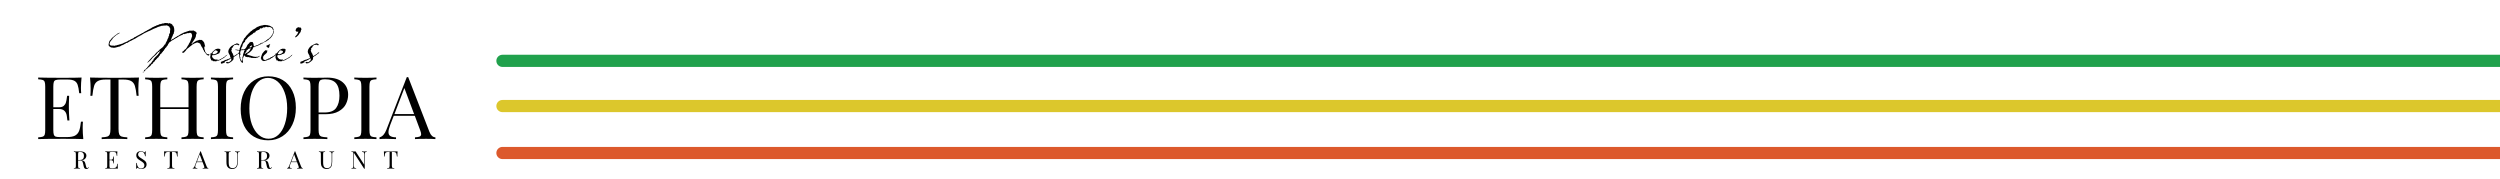<svg width="1438" height="103" viewBox="0 0 1438 103" fill="none" xmlns="http://www.w3.org/2000/svg">
<path d="M82.92 41.12C82.92 41.093 82.893 41.04 82.84 40.96C82.787 40.907 82.76 40.867 82.76 40.84C82.76 40.813 82.787 40.747 82.84 40.64C82.92 40.533 82.973 40.453 83 40.4C83.027 40.373 83.12 40.267 83.28 40.08C83.467 39.92 83.573 39.84 83.6 39.84C83.573 39.84 83.573 39.84 83.6 39.84C83.6 39.867 83.64 39.92 83.72 40C83.773 39.92 83.813 39.84 83.84 39.76C83.867 39.68 83.893 39.587 83.92 39.48C84.027 39.453 84.16 39.373 84.32 39.24C84.4 39.133 84.533 38.96 84.72 38.72C84.907 38.48 85.213 38.107 85.64 37.6C85.8 37.573 85.973 37.32 86.16 36.84C86.16 36.813 86.16 36.773 86.16 36.72C86.16 36.667 86.173 36.6 86.2 36.52C86.227 36.547 86.267 36.64 86.32 36.8C86.48 36.747 86.573 36.667 86.6 36.56C86.947 36.267 87.32 35.747 87.72 35C88.013 34.707 88.213 34.547 88.32 34.52C88.373 34.2 88.373 34.04 88.32 34.04C88.4 34.013 88.467 33.92 88.52 33.76C88.627 33.76 88.853 33.52 89.2 33.04L89.36 32.84C89.547 32.76 89.787 32.533 90.08 32.16C90.133 32.107 90.187 32.053 90.24 32C90.293 31.947 90.373 31.893 90.48 31.84C90.507 31.787 90.493 31.707 90.44 31.6C90.6 31.6 90.653 31.627 90.6 31.68H90.64C90.8 31.68 90.893 31.493 90.92 31.12C90.893 31.12 90.893 31.107 90.92 31.08V31.12C90.92 31.12 90.947 31.12 91 31.12C90.973 31.12 91.053 31.027 91.24 30.84C91.293 30.787 91.373 30.707 91.48 30.6C91.587 30.493 91.653 30.373 91.68 30.24V30.08C91.707 30.027 91.733 29.973 91.76 29.92C91.813 29.867 91.853 29.813 91.88 29.76C92.013 29.493 92.107 29.36 92.16 29.36C92.133 29.333 92.107 29.293 92.08 29.24C92.053 29.187 92.027 29.133 92 29.08C91.68 29.453 91.52 29.68 91.52 29.76C91.52 29.84 91.507 29.92 91.48 30C91.427 30 91.36 29.987 91.28 29.96C91.227 29.907 91.173 29.88 91.12 29.88C90.773 29.88 90.693 30 90.88 30.24L90.68 30.32C90.413 30.667 90.16 30.973 89.92 31.24C89.68 31.48 89.453 31.707 89.24 31.92L88.36 32.64C88.333 32.667 88.32 32.693 88.32 32.72C88.32 32.747 88.213 32.827 88 32.96C87.893 33.067 87.773 33.2 87.64 33.36C87.533 33.493 87.413 33.653 87.28 33.84L86.36 34.84C86.253 34.947 86.107 35.067 85.92 35.2C85.733 35.36 85.52 35.547 85.28 35.76L84.92 36.16C84.92 36.107 84.893 36.053 84.84 36C84.867 35.867 84.947 35.707 85.08 35.52C85.24 35.333 85.493 35.053 85.84 34.68L87.72 32.6L88.68 31.8C88.947 31.453 89.413 30.907 90.08 30.16C90.293 30.053 90.493 29.92 90.68 29.76L90.76 29.6C91.24 29.227 91.64 28.827 91.96 28.4L92.32 28.2C92.373 28.12 92.467 28.027 92.6 27.92C92.76 27.787 93 27.613 93.32 27.4C94.013 26.733 94.347 26.32 94.32 26.16C94.64 26 94.787 25.72 94.76 25.32L94.84 25.6C95 25.6 95.107 25.507 95.16 25.32C95.213 25.133 95.253 24.96 95.28 24.8L96.16 23.2L96.32 22.6C96.373 22.573 96.413 22.493 96.44 22.36C96.467 22.227 96.613 21.96 96.88 21.56V21.44C96.88 21.36 96.88 21.28 96.88 21.2C96.907 21.12 96.933 21.04 96.96 20.96C97.013 20.933 97.093 20.84 97.2 20.68C97.253 20.627 97.28 20.52 97.28 20.36L97.2 20.08V19.88C97.2 19.88 97.28 19.787 97.44 19.6C97.493 19.547 97.493 19.493 97.44 19.44L97.8 18.8V18.64C97.8 18.587 97.8 18.507 97.8 18.4C97.8 18.267 97.787 18.12 97.76 17.96L97.84 17.84V17.28C97.92 16.987 97.96 16.893 97.96 17C97.96 16.733 97.947 16.56 97.92 16.48L97.32 15.28C97.213 15.12 97.053 15.04 96.84 15.04L96.68 15.08C96.68 15.027 96.693 14.987 96.72 14.96C96.64 14.827 96.547 14.76 96.44 14.76H96.36C96.36 14.787 96.347 14.8 96.32 14.8H96.28C96.307 14.8 96.32 14.8 96.32 14.8C96.32 14.773 96.187 14.72 95.92 14.64C95.76 14.587 95.613 14.56 95.48 14.56C95.453 14.56 95.453 14.573 95.48 14.6C95.48 14.653 95.467 14.68 95.44 14.68C95.387 14.68 95.347 14.667 95.32 14.64C95.32 14.613 95.307 14.6 95.28 14.6C95.227 14.6 95.173 14.627 95.12 14.68C95.093 14.733 95.067 14.76 95.04 14.76C94.987 14.76 94.893 14.747 94.76 14.72C94.627 14.693 94.533 14.68 94.48 14.68L93.6 14.8L92.76 14.88C92.6 14.987 92.48 15.04 92.4 15.04C92.347 15.04 92.173 15.093 91.88 15.2C91.64 15.307 91.467 15.36 91.36 15.36C91.307 15.36 91.04 15.44 90.56 15.6L90.44 15.76C88.92 16.293 87.573 16.893 86.4 17.56C86.293 17.587 86.173 17.64 86.04 17.72C85.933 17.773 85.787 17.827 85.6 17.88L82.84 19.2C82.227 19.573 81.973 19.76 82.08 19.76H82C82 19.733 81.973 19.72 81.92 19.72C81.973 19.72 81.907 19.76 81.72 19.84C81.533 19.92 81.32 20.093 81.08 20.36C80.813 20.36 80.667 20.413 80.64 20.52C80.587 20.52 80.587 20.493 80.64 20.44C80.64 20.413 80.627 20.4 80.6 20.4C80.573 20.4 80.453 20.507 80.24 20.72C80.053 20.907 79.947 21 79.92 21C79.893 21 79.867 20.987 79.84 20.96H79.8C79.8 20.96 79.627 21.027 79.28 21.16C79.2 21.187 79.16 21.253 79.16 21.36L78.32 21.84C78.347 21.84 78.173 21.96 77.8 22.2L76.8 22.68L75.44 23.4C75.413 23.4 75.4 23.44 75.4 23.52C75.4 23.493 75.373 23.48 75.32 23.48C75.133 23.48 74.933 23.573 74.72 23.76C74.667 23.76 74.613 23.773 74.56 23.8C74.373 23.907 74.12 24.067 73.8 24.28C73.773 24.28 73.587 24.413 73.24 24.68C73.187 24.627 73.12 24.6 73.04 24.6C73.013 24.6 72.96 24.627 72.88 24.68C72.827 24.733 72.787 24.76 72.76 24.76C72.707 24.76 72.68 24.747 72.68 24.72C72.707 24.693 72.707 24.68 72.68 24.68C72.493 24.68 72.32 24.84 72.16 25.16C71.947 25.16 71.733 25.24 71.52 25.4C71.333 25.533 71.213 25.6 71.16 25.6C71.133 25.6 71.013 25.68 70.8 25.84C70.693 25.867 70.56 25.907 70.4 25.96C70.24 26.013 70.053 26.08 69.84 26.16C69.787 26.187 69.68 26.267 69.52 26.4C69.36 26.533 69.253 26.6 69.2 26.6H69.16C69.187 26.573 69.173 26.56 69.12 26.56C69.093 26.56 69.053 26.587 69 26.64C68.973 26.693 68.947 26.72 68.92 26.72C68.867 26.72 68.613 26.787 68.16 26.92L68.04 26.84C67.773 27.027 67.627 27.12 67.6 27.12C67.573 27.12 67.547 27.107 67.52 27.08C67.493 27.053 67.453 27.04 67.4 27.04C67.347 27.04 67.253 27.08 67.12 27.16C67.013 27.24 66.933 27.28 66.88 27.28H66.84C66.84 27.253 66.827 27.24 66.8 27.24C66.773 27.24 66.76 27.267 66.76 27.32C66.787 27.347 66.773 27.36 66.72 27.36C66.693 27.36 66.653 27.347 66.6 27.32C66.573 27.293 66.547 27.28 66.52 27.28C66.467 27.28 66.44 27.307 66.44 27.36C66.467 27.387 66.467 27.4 66.44 27.4C66.387 27.4 66.373 27.387 66.4 27.36H66.36C66.2 27.36 66.147 27.373 66.2 27.4L66.12 27.48C66.013 27.48 65.867 27.467 65.68 27.44C65.52 27.413 65.427 27.4 65.4 27.4C65.373 27.4 65.347 27.427 65.32 27.48C65.293 27.507 65.267 27.52 65.24 27.52C65.187 27.52 65.027 27.48 64.76 27.4C64.493 27.32 64.347 27.28 64.32 27.28C64.347 27.28 64.28 27.32 64.12 27.4L63.44 27.04C63.307 26.96 63.24 26.907 63.24 26.88V26.92H63.2C63.12 26.92 62.867 26.627 62.44 26.04V25.76C62.467 25.733 62.48 25.693 62.48 25.64C62.48 25.32 62.56 24.88 62.72 24.32C62.667 24.24 62.84 23.867 63.24 23.2C63.373 23.093 63.507 22.973 63.64 22.84C63.773 22.68 63.907 22.493 64.04 22.28C64.333 22.013 64.573 21.76 64.76 21.52C64.84 21.44 64.987 21.36 65.2 21.28L65.28 21.12C65.413 20.987 65.587 20.84 65.8 20.68C66.04 20.493 66.307 20.293 66.6 20.08C66.653 20.053 66.733 19.987 66.84 19.88C66.947 19.773 67.093 19.693 67.28 19.64C67.467 19.373 67.613 19.24 67.72 19.24H67.76C67.76 19.267 67.773 19.28 67.8 19.28C67.8 19.28 67.813 19.253 67.84 19.2C67.893 19.147 67.987 19.12 68.12 19.12L68.24 19.04C68.293 19.04 68.32 19.027 68.32 19H68.36L68.76 18.72V19L68.04 19.52L67.28 19.92L66.28 20.72C66.147 20.907 65.893 21.107 65.52 21.32C65.467 21.507 65.227 21.76 64.8 22.08C64.8 22.107 64.8 22.147 64.8 22.2C64.8 22.253 64.787 22.307 64.76 22.36C64.76 22.36 64.747 22.36 64.72 22.36C64.72 22.36 64.707 22.347 64.68 22.32C64.573 22.427 64.493 22.587 64.44 22.8C64.387 22.747 64.347 22.72 64.32 22.72C64.293 22.773 64.253 22.853 64.2 22.96C64.173 23.067 64.107 23.187 64 23.32L63.72 23.44V23.52C63.72 23.76 63.573 23.96 63.28 24.12C63.28 24.147 63.28 24.16 63.28 24.16C63.307 24.16 63.32 24.173 63.32 24.2C63.32 24.307 63.267 24.453 63.16 24.64C63.053 24.8 63 24.907 63 24.96C63 24.987 63.013 25.04 63.04 25.12C63.093 25.2 63.12 25.267 63.12 25.32C63.12 25.347 63.12 25.387 63.12 25.44C63.12 25.493 63.107 25.56 63.08 25.64C63.107 25.72 63.16 25.8 63.24 25.88C63.32 25.933 63.413 25.987 63.52 26.04C63.68 26.12 63.773 26.173 63.8 26.2C63.8 26.2 63.813 26.2 63.84 26.2C63.867 26.2 63.88 26.227 63.88 26.28C63.88 26.333 63.893 26.36 63.92 26.36C63.973 26.36 64.013 26.333 64.04 26.28C64.067 26.2 64.107 26.16 64.16 26.16C64.187 26.16 64.2 26.173 64.2 26.2H64.28C64.333 26.2 64.36 26.16 64.36 26.08C64.387 26.107 64.413 26.133 64.44 26.16C64.467 26.187 64.507 26.227 64.56 26.28H64.64C64.72 26.28 64.8 26.267 64.88 26.24C65.013 26.187 65.133 26.187 65.24 26.24L65.88 26.36C65.933 26.36 66.027 26.32 66.16 26.24C66.293 26.16 66.44 26.12 66.6 26.12H66.76C66.787 26.147 66.84 26.16 66.92 26.16L67 26.08C67.08 26.053 67.187 26.013 67.32 25.96C67.453 25.88 67.533 25.84 67.56 25.84C67.587 25.84 67.627 25.853 67.68 25.88C67.733 25.907 67.773 25.92 67.8 25.92C67.72 25.92 67.787 25.88 68 25.8C68.24 25.693 68.56 25.6 68.96 25.52C68.907 25.467 68.92 25.44 69 25.44H69.12C69.147 25.467 69.2 25.48 69.28 25.48C69.307 25.48 69.32 25.467 69.32 25.44C69.32 25.413 69.333 25.4 69.36 25.4H69.44C69.413 25.427 69.427 25.44 69.48 25.44C69.507 25.44 69.547 25.413 69.6 25.36C69.653 25.28 69.693 25.24 69.72 25.24C69.747 25.24 69.76 25.253 69.76 25.28H69.84C69.867 25.28 69.893 25.267 69.92 25.24C69.947 25.187 69.973 25.16 70 25.16H70.08C70.107 25.187 70.133 25.2 70.16 25.2C70.293 25.147 70.467 25.067 70.68 24.96C70.893 24.827 71.147 24.68 71.44 24.52C71.493 24.547 71.573 24.547 71.68 24.52C71.787 24.44 71.933 24.36 72.12 24.28C72.307 24.2 72.64 24.067 73.12 23.88C73.253 23.8 73.467 23.653 73.76 23.44C74.053 23.227 74.227 23.12 74.28 23.12C74.307 23.12 74.307 23.133 74.28 23.16C74.253 23.187 74.267 23.2 74.32 23.2C74.587 23.2 74.827 23.053 75.04 22.76C75.093 22.733 75.187 22.667 75.32 22.56C75.453 22.453 75.547 22.4 75.6 22.4C75.627 22.4 75.64 22.413 75.64 22.44C75.667 22.467 75.693 22.48 75.72 22.48C75.747 22.48 75.827 22.427 75.96 22.32C76.093 22.213 76.173 22.16 76.2 22.16H76.24C76.24 22.187 76.253 22.2 76.28 22.2C76.44 22.2 76.733 22 77.16 21.6C77.347 21.413 77.427 21.32 77.4 21.32C77.453 21.32 77.467 21.333 77.44 21.36H77.52C77.653 21.36 77.773 21.32 77.88 21.24C78.68 20.76 79.067 20.52 79.04 20.52H79.12C79.12 20.547 79.133 20.56 79.16 20.56C79.053 20.56 79.413 20.347 80.24 19.92C80.347 19.92 80.533 19.813 80.8 19.6C80.827 19.6 80.867 19.587 80.92 19.56C80.973 19.533 81.12 19.453 81.36 19.32C81.627 19.16 81.76 19.053 81.76 19H81.96C81.907 19 81.907 19.027 81.96 19.08C82.147 18.947 82.373 18.787 82.64 18.6C82.933 18.413 83.253 18.213 83.6 18H83.64C83.667 18 83.787 17.947 84 17.84L84.48 17.6C84.56 17.547 84.627 17.44 84.68 17.28L84.8 17.4C84.853 17.347 84.96 17.28 85.12 17.2C85.28 17.093 85.547 16.96 85.92 16.8L86.12 16.6C86.227 16.573 86.333 16.533 86.44 16.48C86.573 16.427 86.707 16.373 86.84 16.32L87.56 15.76C87.693 15.733 87.867 15.667 88.08 15.56C88.32 15.453 88.667 15.28 89.12 15.04C89.227 15.04 89.373 15 89.56 14.92C90.013 14.653 90.227 14.52 90.2 14.52C90.227 14.52 90.24 14.533 90.24 14.56H90.28C90.36 14.56 90.64 14.467 91.12 14.28C91.653 14.067 91.947 13.92 92 13.84C92.053 13.893 92.12 13.92 92.2 13.92C92.227 13.92 92.253 13.907 92.28 13.88C92.333 13.827 92.373 13.8 92.4 13.8C92.427 13.8 92.467 13.827 92.52 13.88C92.573 13.88 92.613 13.827 92.64 13.72C92.667 13.747 92.733 13.76 92.84 13.76C92.893 13.76 93 13.72 93.16 13.64C93.347 13.533 93.453 13.48 93.48 13.48H93.68C93.733 13.507 93.787 13.52 93.84 13.52C94.267 13.52 94.587 13.413 94.8 13.2C94.827 13.227 94.907 13.24 95.04 13.24C95.067 13.24 95.133 13.24 95.24 13.24C95.373 13.24 95.56 13.253 95.8 13.28C96.067 13.307 96.253 13.32 96.36 13.32C96.493 13.32 96.573 13.32 96.6 13.32C96.52 13.32 96.56 13.293 96.72 13.24C96.693 13.267 96.68 13.307 96.68 13.36C96.68 13.467 96.76 13.56 96.92 13.64C97.08 13.4 97.213 13.28 97.32 13.28C97.48 13.28 97.893 13.427 98.56 13.72C98.56 13.72 98.573 13.76 98.6 13.84C98.653 13.893 98.707 13.92 98.76 13.92H98.8C98.8 13.893 98.813 13.88 98.84 13.88C99 13.88 99.133 14.133 99.24 14.64C99.347 14.693 99.44 14.72 99.52 14.72C99.547 14.773 99.587 14.853 99.64 14.96C99.72 15.067 99.813 15.187 99.92 15.32C99.92 15.347 99.92 15.4 99.92 15.48C99.947 15.533 99.973 15.6 100 15.68C100.053 15.867 100.093 16.027 100.12 16.16C100.147 16.293 100.173 16.427 100.2 16.56V17C100.2 17.027 100.213 17.08 100.24 17.16C100.293 17.213 100.32 17.253 100.32 17.28C100.32 17.307 100.293 17.36 100.24 17.44C100.213 17.493 100.2 17.533 100.2 17.56C100.227 17.64 100.24 17.813 100.24 18.08L100.12 18.24C100.093 18.4 100.053 18.587 100 18.8C99.947 19.013 99.92 19.227 99.92 19.44C99.76 19.493 99.667 19.573 99.64 19.68C99.587 19.947 99.52 20.093 99.44 20.12C99.36 20.12 99.333 20.307 99.36 20.68C99.2 20.84 99.053 21.04 98.92 21.28C98.893 21.52 98.773 21.84 98.56 22.24L98.6 22.4L98.28 22.64C98.28 22.64 98.307 22.76 98.36 23C98.36 23.027 98.4 23.04 98.48 23.04C98.587 23.04 98.68 22.933 98.76 22.72C98.653 22.72 98.827 22.653 99.28 22.52C99.493 22.467 99.587 22.427 99.56 22.4C99.56 22.347 99.653 22.28 99.84 22.2C100.027 22.067 100.2 21.947 100.36 21.84C100.52 21.707 100.667 21.6 100.8 21.52C100.88 21.52 100.987 21.48 101.12 21.4C101.253 21.293 101.44 21.173 101.68 21.04L101.76 20.96L102.24 20.64C102.32 20.613 102.413 20.587 102.52 20.56C102.653 20.507 102.8 20.44 102.96 20.36C103.227 20.147 103.427 19.987 103.56 19.88C103.693 19.773 103.76 19.72 103.76 19.72C103.787 19.72 103.8 19.733 103.8 19.76H103.88C103.8 19.76 104.027 19.613 104.56 19.32C104.907 19.213 105.427 18.947 106.12 18.52C106.093 18.6 106.107 18.64 106.16 18.64C106.293 18.64 106.547 18.533 106.92 18.32C107.133 18.187 107.293 18.147 107.4 18.2C107.427 18.2 107.453 18.187 107.48 18.16C107.507 18.133 107.573 18.133 107.68 18.16L108.12 17.8C108.12 17.853 108.147 17.88 108.2 17.88H108.36C108.493 17.88 108.613 17.84 108.72 17.76C108.853 17.68 108.973 17.627 109.08 17.6H109.2C109.227 17.627 109.267 17.64 109.32 17.64H110.56C110.587 17.64 110.613 17.627 110.64 17.6C110.693 17.547 110.733 17.52 110.76 17.52C110.787 17.52 110.787 17.547 110.76 17.6C110.76 17.627 110.787 17.64 110.84 17.64L111.28 17.52C111.387 17.52 111.747 17.733 112.36 18.16L112.48 18.08L112.84 18.64C113 18.693 113.093 18.72 113.12 18.72V19C113.147 19.08 113.16 19.16 113.16 19.24C113.16 19.187 113.067 19.293 112.88 19.56V19.84C112.853 19.867 112.827 19.893 112.8 19.92C112.773 19.947 112.747 19.987 112.72 20.04C112.72 20.147 112.72 20.267 112.72 20.4C112.72 20.533 112.707 20.693 112.68 20.88L112.24 22L111.2 23.64C111.147 23.693 111.067 23.773 110.96 23.88C110.88 23.96 110.867 24.08 110.92 24.24C110.68 24.347 110.453 24.573 110.24 24.92L110.28 25.36L110.4 25.24C110.453 25.187 110.533 25.133 110.64 25.08C110.773 25 110.907 24.907 111.04 24.8C111.067 24.747 111.147 24.653 111.28 24.52L112.44 23.8C112.893 23.56 113.067 23.44 112.96 23.44H113.04C113.04 23.467 113.053 23.48 113.08 23.48C113.107 23.48 113.147 23.453 113.2 23.4C113.28 23.347 113.333 23.32 113.36 23.32C113.387 23.32 113.4 23.333 113.4 23.36H113.48C113.507 23.36 113.533 23.347 113.56 23.32C113.613 23.293 113.653 23.28 113.68 23.28C113.707 23.28 113.893 23.213 114.24 23.08C114.587 22.947 114.773 22.88 114.8 22.88C114.827 22.88 114.88 22.907 114.96 22.96C115.04 22.987 115.107 23 115.16 23C115.187 23 115.267 22.987 115.4 22.96C115.533 22.933 115.627 22.92 115.68 22.92C115.92 22.92 116.213 23.08 116.56 23.4C116.613 23.48 116.693 23.587 116.8 23.72C116.933 23.827 117.067 23.947 117.2 24.08C117.227 24.187 117.267 24.28 117.32 24.36C117.373 24.44 117.427 24.52 117.48 24.6L117.84 26.08C117.84 26.107 117.867 26.2 117.92 26.36C118 26.493 118.04 26.573 118.04 26.6C118.04 26.6 117.987 26.693 117.88 26.88L117.8 26.8L117.72 26.84L117.64 26.76C117.507 26.813 117.44 26.907 117.44 27.04C117.44 27.067 117.453 27.12 117.48 27.2C117.533 27.28 117.56 27.347 117.56 27.4V28.24C117.613 28.32 117.667 28.427 117.72 28.56C117.773 28.667 117.827 28.813 117.88 29C117.907 29.107 117.933 29.24 117.96 29.4C117.987 29.533 118.027 29.693 118.08 29.88C118.16 29.96 118.253 30.067 118.36 30.2C118.493 30.333 118.627 30.507 118.76 30.72C118.893 30.933 119.04 31.08 119.2 31.16H119.32C119.373 31.16 119.413 31.147 119.44 31.12C119.493 31.093 119.547 31.08 119.6 31.08L119.72 31.16H120.2C120.36 31.16 120.44 31.253 120.44 31.44C120.44 31.6 120.347 31.733 120.16 31.84C119.973 31.947 119.84 32 119.76 32C119.733 32 119.573 31.893 119.28 31.68C119.013 31.44 118.84 31.32 118.76 31.32C118.68 31.32 118.667 31.347 118.72 31.4C118.693 31.373 118.68 31.307 118.68 31.2C118.6 31.173 118.347 30.827 117.92 30.16L117.4 29.6L117.16 28.88L116.84 28.6C116.893 28.547 116.893 28.493 116.84 28.44C116.787 28.387 116.72 28.227 116.64 27.96L116.52 27.6L116 26.92L115.56 26.04C115.56 26.04 115.52 25.947 115.44 25.76C115.387 25.547 115.293 25.347 115.16 25.16C115.027 24.973 114.88 24.88 114.72 24.88C114.667 24.88 114.64 24.893 114.64 24.92H114.6C114.68 24.92 114.547 24.827 114.2 24.64C114.173 24.587 114.053 24.547 113.84 24.52L113.68 24.32L113.56 24.56L113.28 24.44C113.227 24.44 113.173 24.467 113.12 24.52C113.093 24.547 113.067 24.56 113.04 24.56C113.013 24.56 113 24.547 113 24.52H112.96C112.933 24.52 112.893 24.56 112.84 24.64C112.787 24.72 112.733 24.76 112.68 24.76C112.6 24.76 112.56 24.733 112.56 24.68L112.08 24.96L111.92 24.92L110.88 25.56H110.8C110.8 25.533 110.787 25.52 110.76 25.52C110.813 25.52 110.533 25.787 109.92 26.32C109.653 26.453 109.467 26.587 109.36 26.72C109.2 26.853 109 27.027 108.76 27.24C108.52 27.427 108.227 27.653 107.88 27.92C107.613 28.133 107.427 28.307 107.32 28.44C107.24 28.573 107.133 28.733 107 28.92C106.973 28.92 106.92 28.987 106.84 29.12C106.76 29.253 106.68 29.373 106.6 29.48C106.627 29.453 106.6 29.44 106.52 29.44C106.6 29.44 106.56 29.467 106.4 29.52L105.96 30.12C105.907 30.147 105.827 30.187 105.72 30.24C105.613 30.267 105.467 30.333 105.28 30.44C105.2 30.36 105.08 30.32 104.92 30.32L104.84 30.04C104.84 29.72 104.933 29.56 105.12 29.56C105.147 29.56 105.147 29.573 105.12 29.6C105.12 29.627 105.147 29.64 105.2 29.64L105.76 29.12L106.16 28.64C106.213 28.613 106.267 28.573 106.32 28.52C106.4 28.467 106.493 28.4 106.6 28.32C106.653 28.32 106.693 28.307 106.72 28.28C106.827 28.173 106.933 28.04 107.04 27.88C107.173 27.72 107.32 27.533 107.48 27.32C107.48 27.24 107.493 27.173 107.52 27.12C107.787 26.8 107.947 26.533 108 26.32L108.4 25.84L108.64 25.2L109.12 24.44L109.44 23.8C109.6 23.427 109.76 23 109.92 22.52C110.107 22.04 110.293 21.493 110.48 20.88C110.48 20.8 110.493 20.747 110.52 20.72C110.52 20.533 110.507 20.467 110.48 20.52C110.48 20.413 110.467 20.333 110.44 20.28C110.44 20.2 110.427 20.133 110.4 20.08V19.84C110.373 19.76 110.333 19.667 110.28 19.56C110.227 19.453 110.173 19.333 110.12 19.2C110.12 19.2 110.04 19.173 109.88 19.12C109.88 19.12 109.853 19.093 109.8 19.04C109.747 18.96 109.707 18.92 109.68 18.92H109.6C109.6 18.947 109.587 18.96 109.56 18.96C109.56 18.96 109.467 18.907 109.28 18.8C109.253 18.8 109.16 18.84 109 18.92C108.84 19 108.747 19.04 108.72 19.04C108.667 19.04 108.653 19.027 108.68 19H108.6C108.573 19 108.52 19.027 108.44 19.08C108.36 19.133 108.293 19.16 108.24 19.16L108.16 19L107.6 19.12C107.413 19.173 107.28 19.227 107.2 19.28C107.12 19.307 107.067 19.32 107.04 19.32C107.013 19.32 107 19.307 107 19.28H106.96C106.907 19.28 106.84 19.32 106.76 19.4L106.08 19.64C105.867 19.533 105.707 19.48 105.6 19.48C105.547 19.48 105.467 19.533 105.36 19.64C105.333 19.72 105.267 19.8 105.16 19.88C105.053 19.933 104.973 20 104.92 20.08C104.893 20.08 104.853 20.067 104.8 20.04C104.747 20.013 104.693 20 104.64 20C104.587 20.053 104.573 20.12 104.6 20.2H104.52C104.333 20.2 104.12 20.28 103.88 20.44C103.667 20.6 103.293 20.787 102.76 21C102.573 21.107 102.307 21.28 101.96 21.52C101.64 21.76 101.467 21.88 101.44 21.88C101.387 21.88 101.36 21.867 101.36 21.84H101.28C101.253 21.84 101.013 22.027 100.56 22.4C100.507 22.427 100.44 22.453 100.36 22.48C100.28 22.507 100.173 22.533 100.04 22.56C99.96 22.853 99.533 23.107 98.76 23.32C98.707 23.48 98.493 23.653 98.12 23.84C98.12 23.867 98.093 23.933 98.04 24.04C97.693 24.147 97.427 24.333 97.24 24.6C97.24 24.707 97.173 24.84 97.04 25C96.773 25.267 96.613 25.547 96.56 25.84C96.293 26.267 96.173 26.467 96.2 26.44C96.227 26.467 96.227 26.48 96.2 26.48V26.44C96.173 26.44 96.133 26.427 96.08 26.4L95.88 26.64C95.88 26.693 95.867 26.8 95.84 26.96C95.813 27.093 95.8 27.187 95.8 27.24L95.64 27.12C95.613 27.12 95.587 27.107 95.56 27.08L95.32 27.48C95.293 27.48 95.253 27.52 95.2 27.6C94.96 27.707 94.853 27.893 94.88 28.16L94.4 28.6C94.373 28.627 94.347 28.693 94.32 28.8C94.293 28.88 94.253 29 94.2 29.16C94.147 29.187 94.08 29.227 94 29.28C93.947 29.333 93.867 29.387 93.76 29.44L93.6 29.88C93.493 29.88 93.347 30.013 93.16 30.28C93.107 30.333 93.04 30.4 92.96 30.48C92.907 30.56 92.853 30.68 92.8 30.84C92.24 31.08 91.92 31.48 91.84 32.04C91.653 32.067 91.493 32.187 91.36 32.4C91.36 32.48 91.32 32.627 91.24 32.84C91.133 32.893 91.013 32.973 90.88 33.08C90.773 33.16 90.64 33.267 90.48 33.4L90.12 33.88C90.067 33.933 90 34 89.92 34.08C89.867 34.133 89.813 34.173 89.76 34.2C89.68 34.307 89.667 34.387 89.72 34.44C89.667 34.467 89.6 34.493 89.52 34.52C89.44 34.547 89.347 34.587 89.24 34.64L89.12 35.04C89.12 35.12 89.04 35.187 88.88 35.24C88.72 35.56 88.587 35.72 88.48 35.72C88.427 35.72 88.387 35.707 88.36 35.68C88.227 35.947 88.027 36.253 87.76 36.6C87.733 36.627 87.72 36.667 87.72 36.72C87.587 36.72 87.48 36.76 87.4 36.84C87.32 36.947 87.253 37 87.2 37H87.16C87.16 36.973 87.147 36.96 87.12 36.96C87.12 36.96 87.093 37 87.04 37.08C86.987 37.16 86.907 37.293 86.8 37.48L86.6 37.8C86.44 37.853 86.347 37.933 86.32 38.04C86.16 38.093 86.027 38.2 85.92 38.36C85.84 38.52 85.787 38.6 85.76 38.6H85.68C85.653 38.573 85.627 38.56 85.6 38.56C85.493 38.56 85.4 38.667 85.32 38.88C85.133 38.96 85.013 39.067 84.96 39.2L84.24 39.8C83.947 39.933 83.747 40.08 83.64 40.24V40.28C83.64 40.36 83.6 40.467 83.52 40.6C83.467 40.733 83.267 40.907 82.92 41.12ZM68.6 19.48L68.44 19.32L68.48 19.24L68.64 19.4L68.6 19.48ZM63.76 26.24H63.8C63.8 26.24 63.787 26.24 63.76 26.24ZM82.12 41.64L82.24 41.24C82.293 41.213 82.36 41.2 82.44 41.2C82.573 41.2 82.64 41.32 82.64 41.56C82.347 41.667 82.173 41.693 82.12 41.64ZM124.154 35.32C124.18 35.32 124.154 35.28 124.074 35.2C124.02 35.253 123.9 35.28 123.714 35.28C123.66 35.28 123.58 35.253 123.474 35.2C123.394 35.173 123.34 35.16 123.314 35.16C123.287 35.16 123.22 35.173 123.114 35.2C123.034 35.227 122.967 35.24 122.914 35.24C122.887 35.24 122.807 35.213 122.674 35.16C122.54 35.133 122.447 35.12 122.394 35.12C122.367 34.773 122.06 34.64 121.474 34.72V34.64C121.474 34.453 121.434 34.307 121.354 34.2C121.274 34.093 121.207 33.92 121.154 33.68C121.127 33.653 121.074 33.6 120.994 33.52C120.94 33.413 120.914 33.213 120.914 32.92C120.914 32.92 120.94 32.867 120.994 32.76C121.02 32.733 120.994 32.667 120.914 32.56C120.94 32.533 120.994 32.32 121.074 31.92C121.1 31.787 121.114 31.68 121.114 31.6C121.14 31.52 121.154 31.453 121.154 31.4C120.994 31.267 120.914 31.147 120.914 31.04L121.034 30.76C121.06 30.787 121.154 30.8 121.314 30.8H121.474C121.527 30.72 121.58 30.64 121.634 30.56C121.714 30.453 121.807 30.347 121.914 30.24C122.074 30.24 122.22 30.093 122.354 29.8L122.314 29.64C122.34 29.587 122.367 29.547 122.394 29.52C122.394 29.52 122.407 29.52 122.434 29.52C122.434 29.52 122.42 29.52 122.394 29.52C122.42 29.52 122.46 29.533 122.514 29.56C122.54 29.533 122.594 29.48 122.674 29.4C122.754 29.32 122.887 29.213 123.074 29.08C123.154 28.973 123.287 28.84 123.474 28.68C123.794 28.467 123.967 28.36 123.994 28.36C124.047 28.36 124.167 28.28 124.354 28.12C124.407 28.147 124.447 28.173 124.474 28.2C124.5 28.2 124.514 28.2 124.514 28.2C124.567 28.2 124.78 28.107 125.154 27.92C125.127 28.027 125.154 28.08 125.234 28.08H125.514C125.647 28 125.714 27.96 125.714 27.96C125.98 27.96 126.3 28.107 126.674 28.4C126.7 28.427 126.74 28.44 126.794 28.44V29.08C126.74 29.08 126.687 29.053 126.634 29L126.474 29.36C126.58 29.52 126.634 29.6 126.634 29.6C126.58 29.627 126.447 29.853 126.234 30.28V30.6C126.127 30.6 126.034 30.613 125.954 30.64C125.527 30.933 125.287 31.08 125.234 31.08H125.154C125.127 31.053 125.1 31.04 125.074 31.04C124.967 31.04 124.82 31.093 124.634 31.2C124.607 31.227 124.567 31.28 124.514 31.36C124.46 31.413 124.394 31.44 124.314 31.44H124.274C124.274 31.413 124.26 31.4 124.234 31.4C124.18 31.4 124.034 31.453 123.794 31.56C123.58 31.64 123.46 31.68 123.434 31.68H123.354C123.327 31.653 123.3 31.64 123.274 31.64L123.154 31.76H122.914C122.807 31.76 122.727 31.733 122.674 31.68H122.154C122.154 31.787 122.114 31.947 122.034 32.16C121.98 32.373 121.954 32.493 121.954 32.52C121.954 32.6 122.047 32.787 122.234 33.08C122.26 33.107 122.314 33.173 122.394 33.28C122.474 33.36 122.594 33.467 122.754 33.6C122.807 33.707 122.887 33.813 122.994 33.92C123.047 33.947 123.1 33.96 123.154 33.96C123.207 33.96 123.274 33.973 123.354 34L123.474 34.16C123.554 34.107 123.674 34.107 123.834 34.16L124.034 34.28C124.167 34.28 124.234 34.28 124.234 34.28C124.234 34.253 124.234 34.24 124.234 34.24C124.26 34.267 124.26 34.28 124.234 34.28C124.26 34.307 124.287 34.32 124.314 34.32C124.34 34.32 124.367 34.307 124.394 34.28C124.447 34.227 124.487 34.2 124.514 34.2H124.594C124.594 34.227 124.607 34.24 124.634 34.24C124.714 34.24 124.807 34.187 124.914 34.08C124.994 34.107 125.074 34.107 125.154 34.08L125.194 34.12V34.24C125.14 34.267 125.074 34.307 124.994 34.36C124.914 34.413 124.807 34.467 124.674 34.52V34.68C124.674 34.707 124.727 34.72 124.834 34.72C125.287 34.72 125.647 34.587 125.914 34.32C125.967 34.347 126.007 34.373 126.034 34.4C126.06 34.4 126.074 34.4 126.074 34.4C126.127 34.4 126.154 34.373 126.154 34.32H126.354C126.407 34.293 126.487 34.227 126.594 34.12C126.7 33.987 126.807 33.92 126.914 33.92L127.074 33.96L127.194 33.64L127.314 33.72C127.367 33.667 127.487 33.64 127.674 33.64C127.674 33.64 127.674 33.627 127.674 33.6C127.674 33.573 127.687 33.547 127.714 33.52C127.98 33.467 128.314 33.24 128.714 32.84H128.874L129.474 32.36C129.474 32.307 129.514 32.227 129.594 32.12C129.62 32.12 129.66 32.147 129.714 32.2L130.074 31.72C130.154 31.72 130.247 31.68 130.354 31.6L130.474 31.72L130.194 32.08C130.034 32.187 129.834 32.347 129.594 32.56C129.354 32.773 129.087 33.027 128.794 33.32C128.607 33.32 128.5 33.373 128.474 33.48C128.234 33.587 128.074 33.707 127.994 33.84L127.874 33.72C127.847 33.747 127.767 33.813 127.634 33.92C127.527 34 127.34 34.107 127.074 34.24C127.02 34.293 126.94 34.373 126.834 34.48C126.727 34.56 126.62 34.6 126.514 34.6C126.46 34.6 126.447 34.587 126.474 34.56H126.434C126.327 34.56 126.22 34.6 126.114 34.68C126.007 34.76 125.954 34.827 125.954 34.88C125.927 34.88 125.887 34.853 125.834 34.8C125.487 34.987 125.287 35.08 125.234 35.08H125.154L125.114 35.04L124.514 35.2C124.514 35.2 124.514 35.187 124.514 35.16C124.514 35.133 124.5 35.107 124.474 35.08L124.354 35.24C124.327 35.24 124.287 35.253 124.234 35.28C124.207 35.307 124.18 35.32 124.154 35.32ZM123.194 31.28C123.167 31.2 123.194 31.16 123.274 31.16C123.3 31.16 123.314 31.173 123.314 31.2H123.394C123.42 31.2 123.474 31.16 123.554 31.08C123.66 31 123.727 30.96 123.754 30.96C123.78 30.96 123.82 30.973 123.874 31C123.927 31.027 123.967 31.04 123.994 31.04C123.94 31.04 124.007 30.947 124.194 30.76L124.314 30.84C124.927 30.44 125.234 30.093 125.234 29.8C125.234 29.453 125.06 29.24 124.714 29.16C124.394 29.08 124.087 29 123.794 28.92C123.74 28.973 123.687 29 123.634 29C123.5 29.213 123.354 29.373 123.194 29.48C123.14 29.48 122.98 29.613 122.714 29.88C122.714 29.907 122.634 30.027 122.474 30.24C122.42 30.427 122.367 30.573 122.314 30.68C122.287 30.787 122.274 30.867 122.274 30.92C122.38 31.107 122.487 31.2 122.594 31.2H122.634C122.66 31.173 122.687 31.16 122.714 31.16C122.847 31.16 123.007 31.2 123.194 31.28ZM130.634 31.52V31.44C130.634 31.28 130.714 31.187 130.874 31.16C130.847 31.267 130.767 31.387 130.634 31.52ZM127.271 36.64C127.191 36.613 127.111 36.507 127.031 36.32C127.005 36.267 127.018 36.147 127.071 35.96C127.071 35.933 127.045 35.893 126.991 35.84C127.045 35.787 127.098 35.72 127.151 35.64C127.178 35.587 127.218 35.507 127.271 35.4C127.298 35.4 127.338 35.427 127.391 35.48C127.445 35.427 127.605 35.36 127.871 35.28C127.818 35.227 127.818 35.2 127.871 35.2C127.898 35.227 127.965 35.24 128.071 35.24C128.098 35.24 128.165 35.2 128.271 35.12C128.351 35.067 128.418 35.04 128.471 35.04H128.591C128.698 35.04 128.725 35.013 128.671 34.96C128.751 34.907 128.845 34.853 128.951 34.8C129.058 34.747 129.165 34.693 129.271 34.64H129.391L129.471 34.52H129.511C129.645 34.52 129.791 34.48 129.951 34.4C130.138 34.32 130.245 34.28 130.271 34.28C130.298 34.28 130.351 34.32 130.431 34.4L130.511 34.32C130.645 34.267 130.765 34.147 130.871 33.96C131.031 34.013 131.138 34.027 131.191 34C131.165 34 131.311 33.933 131.631 33.8C131.685 33.8 131.778 33.76 131.911 33.68C132.045 33.6 132.298 33.453 132.671 33.24L132.311 32.36C132.311 32.307 132.298 32.267 132.271 32.24C132.351 32.16 132.365 32.067 132.311 31.96C132.285 31.88 132.218 31.813 132.111 31.76L132.151 31.72C131.991 31.507 131.925 31.32 131.951 31.16C131.925 31.107 131.845 31.107 131.711 31.16L131.591 31C131.591 30.973 131.645 30.867 131.751 30.68C131.671 30.6 131.591 30.56 131.511 30.56L131.351 30.24C131.351 30.187 131.391 30.107 131.471 30C131.391 29.973 131.338 29.907 131.311 29.8L131.391 29.12C131.418 29.067 131.445 28.987 131.471 28.88C131.498 28.747 131.551 28.573 131.631 28.36L132.311 27.32C132.311 27.32 132.458 27.173 132.751 26.88C133.285 26.373 133.618 26.12 133.751 26.12V26.16H133.791C133.818 26.16 133.831 26.147 133.831 26.12C134.045 26.067 134.205 25.987 134.311 25.88C134.445 25.773 134.605 25.653 134.791 25.52H134.871C134.978 25.52 135.031 25.48 135.031 25.4L135.151 25.44L135.231 25.36C135.231 25.387 135.245 25.413 135.271 25.44C135.298 25.413 135.311 25.387 135.311 25.36C135.311 25.333 135.325 25.307 135.351 25.28C135.325 25.28 135.325 25.267 135.351 25.24V25.28C135.351 25.307 135.365 25.307 135.391 25.28H135.671C135.671 25.28 135.698 25.2 135.751 25.04C135.751 25.067 135.765 25.093 135.791 25.12C135.791 25.12 135.845 25.093 135.951 25.04C136.085 24.96 136.205 24.92 136.311 24.92C136.418 24.92 136.471 24.947 136.471 25C136.498 25.053 136.565 25.08 136.671 25.08H136.711C136.685 25.053 136.698 25.04 136.751 25.04C136.885 25.04 137.058 25.133 137.271 25.32C137.511 25.48 137.645 25.587 137.671 25.64L137.591 25.92L137.191 26.04C137.138 26.013 137.031 26 136.871 26C136.818 25.813 136.738 25.72 136.631 25.72C136.605 25.747 136.565 25.76 136.511 25.76C136.458 25.76 136.405 25.773 136.351 25.8C136.271 25.8 136.191 25.747 136.111 25.64C136.085 25.64 136.058 25.627 136.031 25.6C135.925 25.76 135.778 25.853 135.591 25.88L135.351 25.76C135.325 25.76 135.218 25.8 135.031 25.88C134.871 25.96 134.778 25.987 134.751 25.96C134.698 26.147 134.525 26.333 134.231 26.52L133.791 27.36C133.418 27.493 133.231 27.707 133.231 28C133.231 28.107 133.271 28.24 133.351 28.4C133.351 28.4 133.325 28.48 133.271 28.64C133.245 28.64 133.191 28.667 133.111 28.72C133.031 28.773 132.991 28.853 132.991 28.96C132.991 29.12 133.045 29.173 133.151 29.12C133.205 29.147 133.245 29.307 133.271 29.6C133.271 29.653 133.245 29.707 133.191 29.76C133.218 29.787 133.258 29.827 133.311 29.88C133.365 29.933 133.431 30.027 133.511 30.16C133.565 30.213 133.565 30.28 133.511 30.36C133.538 30.36 133.565 30.427 133.591 30.56H133.751C133.885 30.72 133.965 30.947 133.991 31.24C134.178 31.453 134.285 31.64 134.311 31.8V32.16C134.258 32.16 134.218 32.173 134.191 32.2L134.311 32.4C134.418 32.32 134.525 32.24 134.631 32.16C134.738 32.08 134.858 32.013 134.991 31.96C135.018 31.96 135.058 31.987 135.111 32.04C135.138 32.013 135.165 31.987 135.191 31.96C135.245 31.907 135.285 31.84 135.311 31.76C135.498 31.707 135.831 31.48 136.311 31.08L136.431 31.12C136.645 31.04 136.911 30.76 137.231 30.28C137.338 30.28 137.405 30.293 137.431 30.32C137.431 30.24 137.498 30.16 137.631 30.08C137.711 30.08 137.778 30.093 137.831 30.12L137.871 30.44C137.871 30.467 137.805 30.507 137.671 30.56C137.565 30.587 137.351 30.747 137.031 31.04C136.978 31.093 136.765 31.227 136.391 31.44L136.271 31.6C136.191 31.653 136.085 31.733 135.951 31.84C135.845 31.92 135.711 32.013 135.551 32.12C135.445 32.147 135.311 32.213 135.151 32.32C135.018 32.4 134.858 32.507 134.671 32.64C134.698 32.667 134.711 32.693 134.711 32.72C134.711 32.747 134.685 32.787 134.631 32.84C134.578 32.84 134.551 32.813 134.551 32.76C134.525 32.787 134.485 32.827 134.431 32.88C134.378 32.933 134.351 33 134.351 33.08C134.351 33.187 134.351 33.267 134.351 33.32C134.378 33.347 134.391 33.36 134.391 33.36L134.271 34.12C134.245 34.307 134.085 34.52 133.791 34.76C133.498 35 133.325 35.16 133.271 35.24C133.218 35.373 133.151 35.453 133.071 35.48H132.991C132.991 35.453 132.978 35.44 132.951 35.44C132.898 35.467 132.751 35.587 132.511 35.8C132.271 36.013 132.125 36.12 132.071 36.12H132.031C132.031 36.093 132.018 36.08 131.991 36.08C131.858 36.107 131.685 36.227 131.471 36.44L131.351 36.36C131.351 36.413 131.098 36.453 130.591 36.48C130.538 36.48 130.431 36.427 130.271 36.32C130.138 36.24 130.071 36.187 130.071 36.16V35.88C130.098 35.8 130.258 35.693 130.551 35.56C130.578 35.56 130.605 35.573 130.631 35.6C130.658 35.653 130.698 35.68 130.751 35.68L131.551 35.8H131.671C131.698 35.8 131.711 35.787 131.711 35.76C131.711 35.733 131.738 35.707 131.791 35.68C131.871 35.68 132.191 35.44 132.751 34.96C132.778 34.907 132.791 34.827 132.791 34.72C132.791 34.747 132.805 34.773 132.831 34.8C132.991 34.747 133.058 34.64 133.031 34.48C133.031 34.32 133.045 34.227 133.071 34.2C133.045 34.12 133.018 34.093 132.991 34.12C132.991 34.093 133.018 34.027 133.071 33.92L133.031 33.72C132.951 33.613 132.885 33.587 132.831 33.64C132.805 33.64 132.791 33.653 132.791 33.68C132.791 33.707 132.765 33.72 132.711 33.72C132.685 33.72 132.658 33.707 132.631 33.68C132.605 33.627 132.565 33.627 132.511 33.68C132.405 33.733 132.311 33.84 132.231 34C132.151 34.133 132.005 34.24 131.791 34.32L131.751 34.28H131.671C131.698 34.28 131.685 34.307 131.631 34.36C131.605 34.36 131.578 34.36 131.551 34.36C131.525 34.333 131.485 34.307 131.431 34.28C131.485 34.307 131.485 34.387 131.431 34.52L131.351 34.44L131.111 34.64L130.711 34.92C130.711 34.893 130.671 34.867 130.591 34.84C130.511 34.92 130.431 34.973 130.351 35H130.271C130.245 34.973 130.218 34.96 130.191 34.96L130.031 35.08C129.898 35.08 129.791 35.12 129.711 35.2C129.845 35.253 129.791 35.293 129.551 35.32C129.551 35.293 129.538 35.28 129.511 35.28H129.471C129.231 35.28 129.218 35.36 129.431 35.52L129.311 35.56C129.311 35.587 129.325 35.613 129.351 35.64C129.351 35.667 129.338 35.693 129.311 35.72L129.431 35.8V35.92C129.271 35.947 129.125 35.973 128.991 36C128.831 36.027 128.711 36.08 128.631 36.16L128.391 36.36L127.271 36.64ZM139.397 36.2C138.571 35.587 138.104 34.8 137.997 33.84C137.971 33.813 137.944 33.787 137.917 33.76C137.917 33.733 137.891 33.707 137.837 33.68C137.837 33.573 137.824 33.467 137.797 33.36C137.797 33.253 137.784 33.147 137.757 33.04C137.651 32.64 137.571 31.96 137.517 31C137.517 30.973 137.504 30.907 137.477 30.8C137.451 30.667 137.437 30.573 137.437 30.52L137.477 30.48C137.531 30.347 137.517 30.253 137.437 30.2L137.597 30C137.597 30 137.571 29.973 137.517 29.92C137.597 29.707 137.637 29.507 137.637 29.32C137.637 29.267 137.597 29.213 137.517 29.16C137.464 29.08 137.437 29.04 137.437 29.04C137.384 29.04 137.357 29.067 137.357 29.12C137.251 29.013 137.117 28.96 136.957 28.96C136.931 28.96 136.891 28.973 136.837 29C136.784 29.027 136.744 29.04 136.717 29.04C136.691 29.04 136.651 29.027 136.597 29C136.544 28.973 136.504 28.96 136.477 28.96C136.451 28.96 136.437 28.973 136.437 29C136.437 29.027 136.424 29.04 136.397 29.04C136.344 29.04 136.264 28.947 136.157 28.76C136.024 28.867 135.904 28.92 135.797 28.92C135.717 28.92 135.531 28.827 135.237 28.64C135.291 28.56 135.371 28.52 135.477 28.52C135.584 28.52 135.664 28.547 135.717 28.6L135.837 28.44C135.997 28.6 136.117 28.68 136.197 28.68C136.251 28.68 136.331 28.627 136.437 28.52H136.557V28.72H137.717L137.917 28.32C137.864 28.213 137.837 28.133 137.837 28.08C137.837 27.893 137.917 27.653 138.077 27.36C138.237 27.04 138.317 26.8 138.317 26.64C138.477 26.533 138.544 26.427 138.517 26.32C138.517 26.32 138.491 26.24 138.437 26.08C138.517 26 138.557 25.92 138.557 25.84L138.637 25.92C138.637 25.92 138.664 25.827 138.717 25.64L138.917 25.36C138.917 25.2 138.997 25.04 139.157 24.88C139.184 24.747 139.224 24.6 139.277 24.44C139.331 24.253 139.424 24.067 139.557 23.88L140.197 22.96C140.197 22.933 140.171 22.893 140.117 22.84C140.251 22.413 140.411 22.12 140.597 21.96L141.037 21.6V21.48C141.251 21.267 141.371 21.12 141.397 21.04C141.451 20.933 141.531 20.813 141.637 20.68C141.744 20.52 141.957 20.28 142.277 19.96C142.331 19.933 142.397 19.893 142.477 19.84C142.584 19.76 142.691 19.667 142.797 19.56L142.877 19.28C143.011 19.227 143.131 19.147 143.237 19.04C143.317 18.933 143.597 18.64 144.077 18.16C144.077 18.16 144.091 18.16 144.117 18.16C144.144 18.16 144.171 18.147 144.197 18.12C144.357 17.907 144.597 17.747 144.917 17.64C144.917 17.64 144.944 17.613 144.997 17.56C145.077 17.507 145.157 17.387 145.237 17.2C145.477 17.093 145.597 17.04 145.597 17.04H145.677C145.677 17.067 145.691 17.08 145.717 17.08C145.691 17.08 145.771 16.96 145.957 16.72C146.224 16.587 146.424 16.52 146.557 16.52C146.664 16.44 146.797 16.347 146.957 16.24C147.117 16.107 147.291 15.947 147.477 15.76C147.504 15.76 147.544 15.76 147.597 15.76C147.651 15.76 147.704 15.747 147.757 15.72C147.784 15.667 147.891 15.573 148.077 15.44C148.131 15.44 148.211 15.427 148.317 15.4C148.451 15.373 148.651 15.293 148.917 15.16C149.211 15 149.371 14.92 149.397 14.92H149.437C149.411 14.947 149.424 14.96 149.477 14.96C149.504 14.96 149.517 14.933 149.517 14.88H149.877L149.997 14.72C150.211 14.693 150.384 14.68 150.517 14.68C150.651 14.68 150.771 14.667 150.877 14.64C150.957 14.613 151.064 14.573 151.197 14.52C151.331 14.44 151.411 14.4 151.437 14.4C151.464 14.4 151.477 14.413 151.477 14.44C151.477 14.467 151.491 14.48 151.517 14.48C151.544 14.48 151.664 14.453 151.877 14.4C152.091 14.347 152.224 14.32 152.277 14.32C152.304 14.32 152.331 14.333 152.357 14.36C152.384 14.387 152.424 14.4 152.477 14.4C152.504 14.4 152.531 14.387 152.557 14.36C152.584 14.333 152.611 14.32 152.637 14.32C152.691 14.32 152.731 14.333 152.757 14.36C152.811 14.387 152.851 14.4 152.877 14.4C152.904 14.4 152.931 14.387 152.957 14.36H153.037C153.091 14.36 153.144 14.387 153.197 14.44C153.277 14.467 153.344 14.48 153.397 14.48C153.477 14.48 153.491 14.453 153.437 14.4C153.624 14.4 153.811 14.44 153.997 14.52C154.211 14.6 154.317 14.64 154.317 14.64C154.291 14.613 154.331 14.587 154.437 14.56C154.571 14.693 154.651 14.76 154.677 14.76C154.704 14.76 154.731 14.747 154.757 14.72C154.784 14.693 154.811 14.68 154.837 14.68L154.957 14.8H155.237C155.264 14.907 155.291 14.96 155.317 14.96H155.637C155.611 15.12 155.651 15.2 155.757 15.2C155.811 15.2 155.824 15.187 155.797 15.16H155.837C155.891 15.16 155.944 15.213 155.997 15.32C156.051 15.4 156.091 15.44 156.117 15.44C156.117 15.413 156.184 15.387 156.317 15.36L156.477 15.56C156.717 15.587 156.877 15.747 156.957 16.04C157.037 16.307 157.117 16.453 157.197 16.48C157.197 16.853 157.291 17.053 157.477 17.08V17.48C157.424 17.533 157.397 17.613 157.397 17.72C157.237 17.72 157.131 17.52 157.077 17.12L156.837 17C156.837 16.893 156.717 16.587 156.477 16.08C156.051 16 155.824 15.867 155.797 15.68C155.744 15.707 155.691 15.72 155.637 15.72H155.597C155.597 15.72 155.611 15.72 155.637 15.72C155.637 15.667 155.517 15.627 155.277 15.6C155.091 15.52 154.864 15.48 154.597 15.48C154.571 15.48 154.504 15.52 154.397 15.6C154.317 15.68 154.264 15.72 154.237 15.72H153.997V15.6C153.944 15.547 153.904 15.52 153.877 15.52C153.851 15.52 153.837 15.533 153.837 15.56C153.837 15.587 153.824 15.6 153.797 15.6C153.744 15.6 153.651 15.573 153.517 15.52C153.411 15.44 153.344 15.4 153.317 15.4L152.757 15.44L152.397 15.84C152.371 15.84 152.331 15.827 152.277 15.8C152.224 15.747 152.184 15.72 152.157 15.72C152.184 15.747 152.144 15.773 152.037 15.8L151.797 15.56C151.504 15.827 151.304 15.96 151.197 15.96H151.157C151.157 15.933 151.144 15.92 151.117 15.92C151.091 15.92 151.011 16 150.877 16.16C150.744 16.293 150.557 16.36 150.317 16.36C150.157 16.36 150.011 16.293 149.877 16.16L148.997 17.16C148.971 17.187 148.917 17.2 148.837 17.2C148.811 17.2 148.797 17.187 148.797 17.16H148.757C148.731 17.16 148.691 17.187 148.637 17.24C148.611 17.267 148.531 17.28 148.397 17.28C148.371 17.28 148.331 17.32 148.277 17.4C148.224 17.453 148.184 17.48 148.157 17.48C148.131 17.48 148.117 17.467 148.117 17.44H148.037C148.011 17.44 147.917 17.493 147.757 17.6C147.597 17.707 147.504 17.76 147.477 17.76H147.317C147.317 17.84 147.304 17.907 147.277 17.96L146.877 18.28V18.52C146.611 18.707 146.397 18.8 146.237 18.8H146.197C146.197 18.773 146.184 18.76 146.157 18.76C146.051 18.76 145.811 18.947 145.437 19.32V19.4C145.437 19.427 145.384 19.48 145.277 19.56C145.197 19.64 144.931 19.8 144.477 20.04C144.451 20.093 144.371 20.147 144.237 20.2C144.131 20.253 144.011 20.347 143.877 20.48C143.744 20.48 143.584 20.613 143.397 20.88C143.371 20.96 143.251 21.027 143.037 21.08C142.904 21.187 142.757 21.333 142.597 21.52C142.437 21.68 142.277 21.867 142.117 22.08C142.064 22.293 141.891 22.48 141.597 22.64C141.597 22.667 141.584 22.68 141.557 22.68C141.531 22.68 141.411 22.787 141.197 23C141.117 23.107 141.064 23.227 141.037 23.36C141.037 23.467 141.024 23.547 140.997 23.6C140.997 23.627 140.971 23.733 140.917 23.92C140.864 24.107 140.744 24.213 140.557 24.24L140.397 24.48C140.131 24.64 139.971 24.84 139.917 25.08C139.837 25.08 139.757 25.187 139.677 25.4C139.677 25.427 139.704 25.467 139.757 25.52C139.731 25.627 139.637 25.693 139.477 25.72C139.477 25.72 139.504 25.8 139.557 25.96C139.531 26.013 139.504 26.093 139.477 26.2C139.451 26.28 139.411 26.387 139.357 26.52C139.357 26.52 139.357 26.547 139.357 26.6C139.357 26.653 139.344 26.733 139.317 26.84L139.077 27.04C139.077 27.12 138.957 27.387 138.717 27.84C138.744 27.947 138.771 27.987 138.797 27.96L138.637 28.28V28.52C138.851 28.44 139.011 28.4 139.117 28.4C139.517 28.4 139.704 28.387 139.677 28.36L139.957 28.44H140.157L140.877 28.12C141.011 28.013 141.077 27.96 141.077 27.96C141.157 27.96 141.237 27.88 141.317 27.72C141.504 27.373 141.717 27.053 141.957 26.76V26.56C142.037 26.48 142.117 26.32 142.197 26.08L142.397 25.92C142.397 25.84 142.437 25.72 142.517 25.56C142.517 25.533 142.771 25.32 143.277 24.92L143.437 24.6C143.544 24.573 143.651 24.467 143.757 24.28C143.757 24.28 143.784 24.307 143.837 24.36C144.184 24.147 144.331 24.04 144.277 24.04C144.304 24.04 144.384 24.067 144.517 24.12C144.651 24.173 144.731 24.2 144.757 24.2C144.784 24.2 144.811 24.187 144.837 24.16C144.891 24.133 144.944 24.12 144.997 24.12C145.317 24.12 145.571 24.44 145.757 25.08L145.917 25.96C145.944 26.04 145.957 26.2 145.957 26.44C146.064 26.547 146.197 26.6 146.357 26.6H146.477C146.557 26.493 146.704 26.413 146.917 26.36C146.944 26.36 146.984 26.333 147.037 26.28C147.117 26.2 147.171 26.16 147.197 26.16C147.224 26.16 147.237 26.173 147.237 26.2H147.317C147.344 26.2 147.357 26.187 147.357 26.16C147.357 26.133 147.411 26.107 147.517 26.08C147.597 26.08 147.677 26.067 147.757 26.04C147.997 25.933 148.117 25.88 148.117 25.88H148.157C148.184 25.907 148.211 25.92 148.237 25.92C148.264 25.92 148.371 25.853 148.557 25.72C148.771 25.56 148.891 25.48 148.917 25.48H148.957C148.957 25.507 148.971 25.52 148.997 25.52L149.837 24.92C150.344 24.653 150.664 24.52 150.797 24.52C150.797 24.52 150.824 24.547 150.877 24.6C150.931 24.627 150.971 24.64 150.997 24.64C151.024 24.64 151.117 24.587 151.277 24.48C151.437 24.347 151.544 24.267 151.597 24.24C151.971 24.08 152.131 23.973 152.077 23.92C152.264 23.947 152.651 23.707 153.237 23.2C153.851 22.667 154.171 22.4 154.197 22.4C154.224 22.4 154.237 22.413 154.237 22.44C154.264 22.467 154.291 22.48 154.317 22.48C154.371 22.48 154.584 22.253 154.957 21.8C155.064 21.773 155.184 21.72 155.317 21.64C155.451 21.533 155.624 21.32 155.837 21L156.117 20.76C156.117 20.68 156.131 20.6 156.157 20.52C156.184 20.52 156.224 20.493 156.277 20.44V20.24C156.331 20.24 156.384 20.213 156.437 20.16C156.651 19.92 156.811 19.587 156.917 19.16C156.944 19.133 156.971 19.107 156.997 19.08C157.051 19.053 157.091 19.013 157.117 18.96C157.117 18.827 157.104 18.72 157.077 18.64C157.184 18.587 157.237 18.453 157.237 18.24C157.237 18.027 157.291 17.893 157.397 17.84H157.557L157.637 18.2C157.637 18.227 157.624 18.253 157.597 18.28V18.32L157.357 18.92C157.277 19 157.224 19.08 157.197 19.16C157.197 19.213 157.237 19.24 157.317 19.24C157.291 19.373 157.264 19.44 157.237 19.44C157.211 19.44 157.157 19.493 157.077 19.6C157.024 19.707 156.891 20 156.677 20.48C156.651 20.587 156.597 20.68 156.517 20.76C156.464 20.84 156.411 20.933 156.357 21.04C156.331 21.067 156.251 21.133 156.117 21.24C155.984 21.347 155.931 21.44 155.957 21.52C155.877 21.573 155.784 21.667 155.677 21.8C155.571 21.907 155.451 22.027 155.317 22.16C155.291 22.16 155.251 22.133 155.197 22.08C155.011 22.107 154.917 22.24 154.917 22.48C154.891 22.48 154.864 22.467 154.837 22.44C154.811 22.493 154.704 22.627 154.517 22.84C154.331 23.053 154.184 23.16 154.077 23.16C154.024 23.133 153.984 23.12 153.957 23.12C153.931 23.2 153.811 23.347 153.597 23.56L152.997 23.84C152.971 23.84 152.957 23.867 152.957 23.92C152.797 23.947 152.544 24.027 152.197 24.16C152.171 24.267 151.891 24.413 151.357 24.6C151.304 24.68 151.211 24.787 151.077 24.92C150.971 25.027 150.811 25.08 150.597 25.08C150.571 25.08 150.544 25.067 150.517 25.04H150.397C150.211 25.12 150.077 25.24 149.997 25.4C149.944 25.533 149.691 25.64 149.237 25.72C148.997 25.96 148.837 26.08 148.757 26.08C148.731 26.08 148.717 26.067 148.717 26.04H148.677C148.704 26.04 148.571 26.12 148.277 26.28C148.197 26.28 148.117 26.293 148.037 26.32C147.584 26.507 147.371 26.6 147.397 26.6C147.371 26.6 147.357 26.587 147.357 26.56C147.384 26.533 147.371 26.52 147.317 26.52C147.291 26.52 147.197 26.573 147.037 26.68C146.904 26.76 146.824 26.8 146.797 26.8H146.757C146.757 26.773 146.744 26.76 146.717 26.76C146.611 26.76 146.491 26.84 146.357 27C146.224 27.133 146.157 27.213 146.157 27.24C146.024 27.24 145.944 27.187 145.917 27.08C145.704 27.213 145.584 27.347 145.557 27.48C145.531 27.587 145.504 27.707 145.477 27.84C145.397 28.027 145.304 28.227 145.197 28.44C145.091 28.627 144.931 28.827 144.717 29.04L143.957 29.8C143.717 29.88 143.557 30.027 143.477 30.24L142.957 30.64C142.957 30.64 142.931 30.613 142.877 30.56C142.531 30.8 142.357 30.92 142.357 30.92C142.331 30.893 142.304 30.88 142.277 30.88L141.957 31.24C141.957 31.373 143.184 31.787 145.637 32.48C145.717 32.507 145.851 32.547 146.037 32.6C146.251 32.653 146.584 32.68 147.037 32.68C147.197 32.733 147.237 32.76 147.157 32.76C147.211 32.76 147.237 32.747 147.237 32.72C147.397 32.72 147.571 32.68 147.757 32.6C147.811 32.6 147.837 32.613 147.837 32.64C147.837 32.667 147.851 32.68 147.877 32.68H147.957L148.197 32.6V32.64C148.704 32.533 148.997 32.373 149.077 32.16C149.104 32.053 149.157 32.013 149.237 32.04C149.291 32.147 149.304 32.24 149.277 32.32C149.144 32.72 148.851 32.933 148.397 32.96L148.197 33.08C147.957 33.16 147.837 33.213 147.837 33.24C147.864 33.24 147.877 33.24 147.877 33.24C147.877 33.24 147.864 33.24 147.837 33.24C147.811 33.213 147.771 33.2 147.717 33.2C147.664 33.173 147.611 33.16 147.557 33.16C147.531 33.16 147.477 33.2 147.397 33.28C147.317 33.333 147.224 33.36 147.117 33.36H146.917C146.864 33.387 146.811 33.4 146.757 33.4L146.477 33.32C146.451 33.32 146.397 33.333 146.317 33.36C146.264 33.387 146.211 33.4 146.157 33.4C146.131 33.4 146.091 33.387 146.037 33.36C145.984 33.333 145.944 33.32 145.917 33.32C145.891 33.32 145.851 33.333 145.797 33.36C145.771 33.387 145.744 33.4 145.717 33.4C145.611 33.4 145.504 33.347 145.397 33.24C145.291 33.347 145.197 33.4 145.117 33.4C145.091 33.4 145.024 33.373 144.917 33.32C144.837 33.267 144.771 33.24 144.717 33.24C144.691 33.24 144.651 33.253 144.597 33.28C144.571 33.307 144.544 33.32 144.517 33.32C144.411 33.32 144.277 33.24 144.117 33.08C144.091 33.08 144.037 33.067 143.957 33.04C143.877 33.013 143.811 33 143.757 33C143.731 33 143.691 33.013 143.637 33.04C143.611 33.067 143.584 33.08 143.557 33.08C143.531 33.08 143.464 33.04 143.357 32.96C143.251 32.853 143.184 32.8 143.157 32.8C143.131 32.8 143.104 32.813 143.077 32.84H142.997C142.944 32.84 142.851 32.853 142.717 32.88C142.584 32.907 142.504 32.947 142.477 33C142.451 32.84 142.384 32.76 142.277 32.76H141.717C141.664 32.76 141.611 32.747 141.557 32.72C141.531 32.693 141.411 32.653 141.197 32.6C141.144 32.52 141.077 32.453 140.997 32.4C140.944 32.107 140.891 31.96 140.837 31.96C140.811 31.96 140.757 31.973 140.677 32C140.624 32 140.531 32.013 140.397 32.04C140.344 32.147 140.264 32.293 140.157 32.48C140.077 32.64 139.984 32.827 139.877 33.04C139.851 33.067 139.864 33.173 139.917 33.36L139.797 33.52V33.6C139.797 33.76 139.717 33.88 139.557 33.96C139.557 33.96 139.571 34 139.597 34.08C139.624 34.16 139.664 34.28 139.717 34.44C139.771 34.573 139.771 34.68 139.717 34.76C139.664 34.92 139.637 35 139.637 35C139.637 35.053 139.664 35.08 139.717 35.08C139.771 35.107 139.797 35.187 139.797 35.32C139.797 35.373 139.771 35.453 139.717 35.56C139.691 35.667 139.651 35.88 139.597 36.2H139.397ZM143.637 27.32H143.797C143.824 27.32 143.864 27.307 143.917 27.28C143.997 27.227 144.051 27.2 144.077 27.2C144.104 27.2 144.117 27.213 144.117 27.24H144.197C144.197 27.24 144.304 27.187 144.517 27.08L144.837 26.68C144.917 26.547 144.957 26.44 144.957 26.36C144.957 26.253 144.904 26.16 144.797 26.08C144.691 26.16 144.584 26.227 144.477 26.28C144.371 26.333 144.264 26.387 144.157 26.44C144.051 26.493 143.917 26.6 143.757 26.76C143.624 26.92 143.557 27.04 143.557 27.12C143.557 27.2 143.584 27.267 143.637 27.32ZM140.837 31.04H141.037L141.437 30.84L141.677 30.48C141.731 30.48 141.917 30.4 142.237 30.24C142.584 30.08 142.757 29.987 142.757 29.96C142.757 29.88 142.797 29.827 142.877 29.8C142.957 29.747 143.037 29.693 143.117 29.64C143.197 29.56 143.264 29.453 143.317 29.32C143.424 29.32 143.504 29.253 143.557 29.12C143.611 28.96 143.704 28.773 143.837 28.56L144.277 28.08C144.277 27.813 144.264 27.693 144.237 27.72C144.104 27.853 144.011 27.92 143.957 27.92C143.744 27.92 143.637 27.92 143.637 27.92C143.611 27.973 143.571 28 143.517 28C143.491 28 143.424 27.987 143.317 27.96C143.237 27.907 143.184 27.88 143.157 27.88C143.157 27.88 143.091 27.987 142.957 28.2C142.771 28.2 142.651 28.253 142.597 28.36C142.571 28.44 142.517 28.507 142.437 28.56C142.411 28.72 142.331 28.8 142.197 28.8C142.171 28.8 142.144 28.787 142.117 28.76C142.091 28.707 142.064 28.68 142.037 28.68C141.957 28.68 141.904 28.693 141.877 28.72C141.877 28.747 141.877 28.773 141.877 28.8C141.904 28.827 141.904 28.96 141.877 29.2C141.877 29.2 141.877 29.213 141.877 29.24C141.904 29.24 141.917 29.253 141.917 29.28C141.917 29.36 141.851 29.453 141.717 29.56C141.611 29.667 141.557 29.747 141.557 29.8C141.424 30.147 141.304 30.307 141.197 30.28L141.037 30.24C141.117 30.48 141.171 30.6 141.197 30.6C141.197 30.6 141.197 30.587 141.197 30.56C141.197 30.587 141.197 30.6 141.197 30.6C141.171 30.653 141.144 30.693 141.117 30.72C140.984 30.72 140.891 30.747 140.837 30.8V31.04ZM139.237 35.32C139.237 35.24 139.251 35.12 139.277 34.96C139.304 34.773 139.317 34.64 139.317 34.56L139.277 34.24C139.304 34.24 139.331 34.227 139.357 34.2C139.464 34.067 139.491 33.933 139.437 33.8C139.437 33.773 139.451 33.76 139.477 33.76C139.531 33.547 139.504 33.4 139.397 33.32C139.477 33.187 139.504 33.093 139.477 33.04C139.451 33.013 139.437 32.987 139.437 32.96L139.597 32.68V32.44C139.597 32.44 139.624 32.413 139.677 32.36C139.651 32.387 139.637 32.32 139.637 32.16C139.717 32.107 139.797 32.027 139.877 31.92C139.851 31.867 139.837 31.787 139.837 31.68C139.837 31.573 139.824 31.467 139.797 31.36C139.877 31.253 139.957 31.04 140.037 30.72C140.011 30.64 140.011 30.52 140.037 30.36C140.117 30.227 140.224 30.16 140.357 30.16C140.357 29.947 140.344 29.8 140.317 29.72L140.437 29.32C140.704 28.893 140.837 28.733 140.837 28.84C140.837 28.76 140.784 28.707 140.677 28.68H140.557C140.531 28.68 140.464 28.707 140.357 28.76C140.277 28.813 140.224 28.84 140.197 28.84H139.757C139.491 28.84 139.331 28.853 139.277 28.88C139.251 28.88 139.224 28.893 139.197 28.92H139.117C139.091 28.92 139.077 28.92 139.077 28.92C139.104 28.893 139.091 28.867 139.037 28.84C138.797 28.92 138.651 28.96 138.597 28.96H138.517C138.491 29.093 138.437 29.267 138.357 29.48C138.277 29.693 138.211 29.893 138.157 30.08C138.211 30.133 138.211 30.227 138.157 30.36C138.237 30.44 138.237 30.533 138.157 30.64V30.68C138.264 30.893 138.317 31.067 138.317 31.2C138.317 31.36 138.264 31.533 138.157 31.72C138.131 31.747 138.077 31.76 137.997 31.76V32L138.077 32.28V32.84C138.211 32.84 138.291 32.853 138.317 32.88C138.291 32.987 138.264 33.107 138.237 33.24C138.237 33.347 138.237 33.44 138.237 33.52C138.237 33.867 138.344 34.107 138.557 34.24C138.584 34.32 138.611 34.413 138.637 34.52C138.691 34.6 138.784 34.667 138.917 34.72C138.917 34.8 138.931 34.907 138.957 35.04C138.984 35.173 139.077 35.267 139.237 35.32ZM151.738 35.16C151.658 35.16 151.591 35.093 151.538 34.96C151.511 34.987 151.498 35.013 151.498 35.04H151.258L151.138 34.8C151.111 34.827 151.098 34.853 151.098 34.88C151.071 34.88 151.031 34.853 150.978 34.8L150.858 34.88C150.725 34.747 150.578 34.573 150.418 34.36C150.285 34.12 150.205 33.88 150.178 33.64C150.151 33.613 150.098 33.6 150.018 33.6V33.28C150.125 33.253 150.191 33.04 150.218 32.64L150.338 32.48V32.28L150.258 32.2L150.418 32.08L150.858 30.84L151.258 30.4V30.28C151.578 30.067 151.778 29.84 151.858 29.6C151.965 29.6 152.018 29.547 152.018 29.44C152.365 29.333 152.498 29.16 152.418 28.92C152.471 28.893 152.498 28.88 152.498 28.88C152.525 28.88 152.538 28.88 152.538 28.88C152.565 28.88 152.618 28.907 152.698 28.96C152.778 28.987 152.831 29 152.858 29C152.911 29 152.951 28.987 152.978 28.96C153.031 28.933 153.071 28.92 153.098 28.92C153.205 29.027 153.271 29.08 153.298 29.08C153.431 29.08 153.565 29.027 153.698 28.92C153.698 28.947 153.711 28.987 153.738 29.04C153.765 29.093 153.778 29.133 153.778 29.16C153.778 29.293 153.725 29.413 153.618 29.52L153.738 29.68C153.738 29.867 153.578 30.16 153.258 30.56C152.938 30.907 152.711 31.107 152.578 31.16C152.551 31.187 152.525 31.24 152.498 31.32C152.471 31.373 152.431 31.427 152.378 31.48H152.298L152.218 31.4L151.818 31.92C151.818 32.027 151.711 32.227 151.498 32.52C151.418 32.547 151.351 32.56 151.298 32.56C151.271 32.533 151.258 32.533 151.258 32.56V32.84C151.391 33.08 151.445 33.24 151.418 33.32C151.338 33.48 151.298 33.573 151.298 33.6C151.298 33.573 151.378 33.68 151.538 33.92C151.511 33.947 151.498 34.04 151.498 34.2C151.711 34.227 151.991 34.347 152.338 34.56H152.498C152.605 34.56 152.671 34.547 152.698 34.52C152.751 34.467 152.778 34.44 152.778 34.44C152.805 34.44 152.818 34.453 152.818 34.48H152.858C152.885 34.48 152.951 34.427 153.058 34.32C153.165 34.213 153.231 34.16 153.258 34.16C153.285 34.16 153.298 34.173 153.298 34.2C153.298 34.227 153.311 34.24 153.338 34.24C153.365 34.24 153.418 34.227 153.498 34.2C153.578 34.173 153.645 34.16 153.698 34.16V34.04C153.671 34.013 153.671 34 153.698 34V34.04C153.725 34.067 153.818 34.107 153.978 34.16L153.938 34C154.018 33.973 154.085 33.893 154.138 33.76C154.271 33.76 154.391 33.747 154.498 33.72C154.631 33.667 154.698 33.6 154.698 33.52H155.018C155.018 33.573 155.045 33.6 155.098 33.6C155.365 33.6 155.511 33.427 155.538 33.08L155.778 32.84C155.778 32.84 155.805 32.867 155.858 32.92C155.965 32.813 156.058 32.76 156.138 32.76C156.165 32.76 156.178 32.773 156.178 32.8C156.205 32.827 156.245 32.84 156.298 32.84C156.378 32.84 156.458 32.8 156.538 32.72C156.618 32.64 156.658 32.587 156.658 32.56C156.711 32.507 156.778 32.453 156.858 32.4C156.938 32.347 157.005 32.267 157.058 32.16L157.298 32.28C157.271 32.253 157.551 32.013 158.138 31.56C158.405 31.453 158.538 31.373 158.538 31.32C158.645 31.32 158.751 31.28 158.858 31.2V31.08L159.418 30.8V31.04H159.218C159.191 31.067 159.178 31.147 159.178 31.28L158.258 32C158.205 32 158.191 31.987 158.218 31.96H158.178C158.205 31.96 158.085 32.093 157.818 32.36C157.765 32.413 157.658 32.44 157.498 32.44C157.151 32.76 157.018 32.907 157.098 32.88C157.071 32.853 157.045 32.84 157.018 32.84C156.991 32.867 156.978 32.92 156.978 33H156.938C156.831 33 156.671 33.107 156.458 33.32C156.431 33.32 156.391 33.32 156.338 33.32C156.285 33.32 156.231 33.333 156.178 33.36C156.071 33.44 155.938 33.547 155.778 33.68C155.645 33.787 155.485 33.92 155.298 34.08H155.058C154.871 34.24 154.738 34.32 154.658 34.32H154.538C154.511 34.293 154.485 34.28 154.458 34.28C154.431 34.28 154.325 34.333 154.138 34.44C153.978 34.547 153.871 34.6 153.818 34.6H153.778C153.778 34.573 153.765 34.56 153.738 34.56C153.711 34.56 153.605 34.613 153.418 34.72C153.258 34.8 153.165 34.84 153.138 34.84H153.098C153.098 34.813 153.071 34.8 153.018 34.8C152.991 34.8 152.951 34.813 152.898 34.84C152.871 34.867 152.805 34.893 152.698 34.92C152.431 35.053 152.351 35.12 152.458 35.12C152.431 35.12 152.351 35.107 152.218 35.08C152.085 35.053 151.991 35.04 151.938 35.04L151.738 35.16ZM159.738 30.72C159.711 30.72 159.685 30.707 159.658 30.68C159.658 30.627 159.645 30.6 159.618 30.6L160.178 30C160.285 30 160.338 30.027 160.338 30.08C160.338 30.187 160.245 30.32 160.058 30.48C159.898 30.613 159.791 30.693 159.738 30.72ZM154.498 27.52C154.285 27.52 153.991 27.373 153.618 27.08C153.298 26.76 153.138 26.507 153.138 26.32C153.458 26.187 153.805 26.04 154.178 25.88C154.578 25.693 154.991 25.493 155.418 25.28H155.458C155.351 25.573 155.205 25.813 155.018 26L155.098 26.28V26.52L154.898 26.76C154.898 27.267 154.765 27.52 154.498 27.52ZM161.693 35.32C161.719 35.32 161.693 35.28 161.613 35.2C161.559 35.253 161.439 35.28 161.253 35.28C161.199 35.28 161.119 35.253 161.013 35.2C160.933 35.173 160.879 35.16 160.853 35.16C160.826 35.16 160.759 35.173 160.653 35.2C160.573 35.227 160.506 35.24 160.453 35.24C160.426 35.24 160.346 35.213 160.213 35.16C160.079 35.133 159.986 35.12 159.933 35.12C159.906 34.773 159.599 34.64 159.013 34.72V34.64C159.013 34.453 158.973 34.307 158.893 34.2C158.813 34.093 158.746 33.92 158.693 33.68C158.666 33.653 158.613 33.6 158.533 33.52C158.479 33.413 158.453 33.213 158.453 32.92C158.453 32.92 158.479 32.867 158.533 32.76C158.559 32.733 158.533 32.667 158.453 32.56C158.479 32.533 158.533 32.32 158.613 31.92C158.639 31.787 158.653 31.68 158.653 31.6C158.679 31.52 158.693 31.453 158.693 31.4C158.533 31.267 158.453 31.147 158.453 31.04L158.573 30.76C158.599 30.787 158.693 30.8 158.853 30.8H159.013C159.066 30.72 159.119 30.64 159.173 30.56C159.253 30.453 159.346 30.347 159.453 30.24C159.613 30.24 159.759 30.093 159.893 29.8L159.853 29.64C159.879 29.587 159.906 29.547 159.933 29.52C159.933 29.52 159.946 29.52 159.973 29.52C159.973 29.52 159.959 29.52 159.933 29.52C159.959 29.52 159.999 29.533 160.053 29.56C160.079 29.533 160.133 29.48 160.213 29.4C160.293 29.32 160.426 29.213 160.613 29.08C160.693 28.973 160.826 28.84 161.013 28.68C161.333 28.467 161.506 28.36 161.533 28.36C161.586 28.36 161.706 28.28 161.893 28.12C161.946 28.147 161.986 28.173 162.013 28.2C162.039 28.2 162.053 28.2 162.053 28.2C162.106 28.2 162.319 28.107 162.693 27.92C162.666 28.027 162.693 28.08 162.773 28.08H163.053C163.186 28 163.253 27.96 163.253 27.96C163.519 27.96 163.839 28.107 164.213 28.4C164.239 28.427 164.279 28.44 164.333 28.44V29.08C164.279 29.08 164.226 29.053 164.173 29L164.013 29.36C164.119 29.52 164.173 29.6 164.173 29.6C164.119 29.627 163.986 29.853 163.773 30.28V30.6C163.666 30.6 163.573 30.613 163.493 30.64C163.066 30.933 162.826 31.08 162.773 31.08H162.693C162.666 31.053 162.639 31.04 162.613 31.04C162.506 31.04 162.359 31.093 162.173 31.2C162.146 31.227 162.106 31.28 162.053 31.36C161.999 31.413 161.933 31.44 161.853 31.44H161.813C161.813 31.413 161.799 31.4 161.773 31.4C161.719 31.4 161.573 31.453 161.333 31.56C161.119 31.64 160.999 31.68 160.973 31.68H160.893C160.866 31.653 160.839 31.64 160.813 31.64L160.693 31.76H160.453C160.346 31.76 160.266 31.733 160.213 31.68H159.693C159.693 31.787 159.653 31.947 159.573 32.16C159.519 32.373 159.493 32.493 159.493 32.52C159.493 32.6 159.586 32.787 159.773 33.08C159.799 33.107 159.853 33.173 159.933 33.28C160.013 33.36 160.133 33.467 160.293 33.6C160.346 33.707 160.426 33.813 160.533 33.92C160.586 33.947 160.639 33.96 160.693 33.96C160.746 33.96 160.813 33.973 160.893 34L161.013 34.16C161.093 34.107 161.213 34.107 161.373 34.16L161.573 34.28C161.706 34.28 161.773 34.28 161.773 34.28C161.773 34.253 161.773 34.24 161.773 34.24C161.799 34.267 161.799 34.28 161.773 34.28C161.799 34.307 161.826 34.32 161.853 34.32C161.879 34.32 161.906 34.307 161.933 34.28C161.986 34.227 162.026 34.2 162.053 34.2H162.133C162.133 34.227 162.146 34.24 162.173 34.24C162.253 34.24 162.346 34.187 162.453 34.08C162.533 34.107 162.613 34.107 162.693 34.08L162.733 34.12V34.24C162.679 34.267 162.613 34.307 162.533 34.36C162.453 34.413 162.346 34.467 162.213 34.52V34.68C162.213 34.707 162.266 34.72 162.373 34.72C162.826 34.72 163.186 34.587 163.453 34.32C163.506 34.347 163.546 34.373 163.573 34.4C163.599 34.4 163.613 34.4 163.613 34.4C163.666 34.4 163.693 34.373 163.693 34.32H163.893C163.946 34.293 164.026 34.227 164.133 34.12C164.239 33.987 164.346 33.92 164.453 33.92L164.613 33.96L164.733 33.64L164.853 33.72C164.906 33.667 165.026 33.64 165.213 33.64C165.213 33.64 165.213 33.627 165.213 33.6C165.213 33.573 165.226 33.547 165.253 33.52C165.519 33.467 165.853 33.24 166.253 32.84H166.413L167.013 32.36C167.013 32.307 167.053 32.227 167.133 32.12C167.159 32.12 167.199 32.147 167.253 32.2L167.613 31.72C167.693 31.72 167.786 31.68 167.893 31.6L168.013 31.72L167.733 32.08C167.573 32.187 167.373 32.347 167.133 32.56C166.893 32.773 166.626 33.027 166.333 33.32C166.146 33.32 166.039 33.373 166.013 33.48C165.773 33.587 165.613 33.707 165.533 33.84L165.413 33.72C165.386 33.747 165.306 33.813 165.173 33.92C165.066 34 164.879 34.107 164.613 34.24C164.559 34.293 164.479 34.373 164.373 34.48C164.266 34.56 164.159 34.6 164.053 34.6C163.999 34.6 163.986 34.587 164.013 34.56H163.973C163.866 34.56 163.759 34.6 163.653 34.68C163.546 34.76 163.493 34.827 163.493 34.88C163.466 34.88 163.426 34.853 163.373 34.8C163.026 34.987 162.826 35.08 162.773 35.08H162.693L162.653 35.04L162.053 35.2C162.053 35.2 162.053 35.187 162.053 35.16C162.053 35.133 162.039 35.107 162.013 35.08L161.893 35.24C161.866 35.24 161.826 35.253 161.773 35.28C161.746 35.307 161.719 35.32 161.693 35.32ZM160.733 31.28C160.706 31.2 160.733 31.16 160.813 31.16C160.839 31.16 160.853 31.173 160.853 31.2H160.933C160.959 31.2 161.013 31.16 161.093 31.08C161.199 31 161.266 30.96 161.293 30.96C161.319 30.96 161.359 30.973 161.413 31C161.466 31.027 161.506 31.04 161.533 31.04C161.479 31.04 161.546 30.947 161.733 30.76L161.853 30.84C162.466 30.44 162.773 30.093 162.773 29.8C162.773 29.453 162.599 29.24 162.253 29.16C161.933 29.08 161.626 29 161.333 28.92C161.279 28.973 161.226 29 161.173 29C161.039 29.213 160.893 29.373 160.733 29.48C160.679 29.48 160.519 29.613 160.253 29.88C160.253 29.907 160.173 30.027 160.013 30.24C159.959 30.427 159.906 30.573 159.853 30.68C159.826 30.787 159.813 30.867 159.813 30.92C159.919 31.107 160.026 31.2 160.133 31.2H160.173C160.199 31.173 160.226 31.16 160.253 31.16C160.386 31.16 160.546 31.2 160.733 31.28ZM168.173 31.52V31.44C168.173 31.28 168.253 31.187 168.413 31.16C168.386 31.267 168.306 31.387 168.173 31.52ZM170.014 21.48C169.827 21.507 169.734 21.453 169.734 21.32C169.734 21.24 169.747 21.173 169.774 21.12C169.801 21.04 170.121 20.653 170.734 19.96L170.974 19.8C170.974 19.693 170.987 19.613 171.014 19.56C171.387 19 171.587 18.52 171.614 18.12C171.374 18.227 171.121 18.28 170.854 18.28C170.641 18.28 170.467 18.173 170.334 17.96L170.094 17.68C169.961 17.547 169.961 17.373 170.094 17.16C170.227 16.973 170.387 16.64 170.574 16.16C170.707 16.027 170.934 15.907 171.254 15.8C171.334 15.8 171.401 15.773 171.454 15.72C171.534 15.64 171.667 15.627 171.854 15.68C172.041 15.787 172.187 15.84 172.294 15.84C172.427 15.787 172.641 15.787 172.934 15.84L173.094 16.08C173.094 16.16 173.147 16.267 173.254 16.4C173.361 16.533 173.401 16.64 173.374 16.72C173.427 16.853 173.427 16.96 173.374 17.04C173.374 17.147 173.321 17.187 173.214 17.16C173.027 17.267 173.014 17.4 173.174 17.56C173.174 17.613 173.134 17.707 173.054 17.84C173.001 17.867 172.974 17.947 172.974 18.08C172.974 18.213 172.961 18.307 172.934 18.36C172.827 18.547 172.694 18.733 172.534 18.92C172.401 19.107 172.241 19.307 172.054 19.52C171.921 19.653 171.854 19.8 171.854 19.96C171.614 20.173 171.387 20.4 171.174 20.64C170.721 21.093 170.467 21.293 170.414 21.24C170.361 21.347 170.294 21.387 170.214 21.36C170.134 21.333 170.067 21.373 170.014 21.48ZM172.974 36.64C172.894 36.613 172.814 36.507 172.734 36.32C172.708 36.267 172.721 36.147 172.774 35.96C172.774 35.933 172.748 35.893 172.694 35.84C172.748 35.787 172.801 35.72 172.854 35.64C172.881 35.587 172.921 35.507 172.974 35.4C173.001 35.4 173.041 35.427 173.094 35.48C173.148 35.427 173.308 35.36 173.574 35.28C173.521 35.227 173.521 35.2 173.574 35.2C173.601 35.227 173.668 35.24 173.774 35.24C173.801 35.24 173.868 35.2 173.974 35.12C174.054 35.067 174.121 35.04 174.174 35.04H174.294C174.401 35.04 174.428 35.013 174.374 34.96C174.454 34.907 174.548 34.853 174.654 34.8C174.761 34.747 174.868 34.693 174.974 34.64H175.094L175.174 34.52H175.214C175.348 34.52 175.494 34.48 175.654 34.4C175.841 34.32 175.948 34.28 175.974 34.28C176.001 34.28 176.054 34.32 176.134 34.4L176.214 34.32C176.348 34.267 176.468 34.147 176.574 33.96C176.734 34.013 176.841 34.027 176.894 34C176.868 34 177.014 33.933 177.334 33.8C177.388 33.8 177.481 33.76 177.614 33.68C177.748 33.6 178.001 33.453 178.374 33.24L178.014 32.36C178.014 32.307 178.001 32.267 177.974 32.24C178.054 32.16 178.068 32.067 178.014 31.96C177.988 31.88 177.921 31.813 177.814 31.76L177.854 31.72C177.694 31.507 177.628 31.32 177.654 31.16C177.628 31.107 177.548 31.107 177.414 31.16L177.294 31C177.294 30.973 177.348 30.867 177.454 30.68C177.374 30.6 177.294 30.56 177.214 30.56L177.054 30.24C177.054 30.187 177.094 30.107 177.174 30C177.094 29.973 177.041 29.907 177.014 29.8L177.094 29.12C177.121 29.067 177.148 28.987 177.174 28.88C177.201 28.747 177.254 28.573 177.334 28.36L178.014 27.32C178.014 27.32 178.161 27.173 178.454 26.88C178.988 26.373 179.321 26.12 179.454 26.12V26.16H179.494C179.521 26.16 179.534 26.147 179.534 26.12C179.748 26.067 179.908 25.987 180.014 25.88C180.148 25.773 180.308 25.653 180.494 25.52H180.574C180.681 25.52 180.734 25.48 180.734 25.4L180.854 25.44L180.934 25.36C180.934 25.387 180.948 25.413 180.974 25.44C181.001 25.413 181.014 25.387 181.014 25.36C181.014 25.333 181.028 25.307 181.054 25.28C181.028 25.28 181.028 25.267 181.054 25.24V25.28C181.054 25.307 181.068 25.307 181.094 25.28H181.374C181.374 25.28 181.401 25.2 181.454 25.04C181.454 25.067 181.468 25.093 181.494 25.12C181.494 25.12 181.548 25.093 181.654 25.04C181.788 24.96 181.908 24.92 182.014 24.92C182.121 24.92 182.174 24.947 182.174 25C182.201 25.053 182.268 25.08 182.374 25.08H182.414C182.388 25.053 182.401 25.04 182.454 25.04C182.588 25.04 182.761 25.133 182.974 25.32C183.214 25.48 183.348 25.587 183.374 25.64L183.294 25.92L182.894 26.04C182.841 26.013 182.734 26 182.574 26C182.521 25.813 182.441 25.72 182.334 25.72C182.308 25.747 182.268 25.76 182.214 25.76C182.161 25.76 182.108 25.773 182.054 25.8C181.974 25.8 181.894 25.747 181.814 25.64C181.788 25.64 181.761 25.627 181.734 25.6C181.628 25.76 181.481 25.853 181.294 25.88L181.054 25.76C181.028 25.76 180.921 25.8 180.734 25.88C180.574 25.96 180.481 25.987 180.454 25.96C180.401 26.147 180.228 26.333 179.934 26.52L179.494 27.36C179.121 27.493 178.934 27.707 178.934 28C178.934 28.107 178.974 28.24 179.054 28.4C179.054 28.4 179.028 28.48 178.974 28.64C178.948 28.64 178.894 28.667 178.814 28.72C178.734 28.773 178.694 28.853 178.694 28.96C178.694 29.12 178.748 29.173 178.854 29.12C178.908 29.147 178.948 29.307 178.974 29.6C178.974 29.653 178.948 29.707 178.894 29.76C178.921 29.787 178.961 29.827 179.014 29.88C179.068 29.933 179.134 30.027 179.214 30.16C179.268 30.213 179.268 30.28 179.214 30.36C179.241 30.36 179.268 30.427 179.294 30.56H179.454C179.588 30.72 179.668 30.947 179.694 31.24C179.881 31.453 179.988 31.64 180.014 31.8V32.16C179.961 32.16 179.921 32.173 179.894 32.2L180.014 32.4C180.121 32.32 180.228 32.24 180.334 32.16C180.441 32.08 180.561 32.013 180.694 31.96C180.721 31.96 180.761 31.987 180.814 32.04C180.841 32.013 180.868 31.987 180.894 31.96C180.948 31.907 180.988 31.84 181.014 31.76C181.201 31.707 181.534 31.48 182.014 31.08L182.134 31.12C182.348 31.04 182.614 30.76 182.934 30.28C183.041 30.28 183.108 30.293 183.134 30.32C183.134 30.24 183.201 30.16 183.334 30.08C183.414 30.08 183.481 30.093 183.534 30.12L183.574 30.44C183.574 30.467 183.508 30.507 183.374 30.56C183.268 30.587 183.054 30.747 182.734 31.04C182.681 31.093 182.468 31.227 182.094 31.44L181.974 31.6C181.894 31.653 181.788 31.733 181.654 31.84C181.548 31.92 181.414 32.013 181.254 32.12C181.148 32.147 181.014 32.213 180.854 32.32C180.721 32.4 180.561 32.507 180.374 32.64C180.401 32.667 180.414 32.693 180.414 32.72C180.414 32.747 180.388 32.787 180.334 32.84C180.281 32.84 180.254 32.813 180.254 32.76C180.228 32.787 180.188 32.827 180.134 32.88C180.081 32.933 180.054 33 180.054 33.08C180.054 33.187 180.054 33.267 180.054 33.32C180.081 33.347 180.094 33.36 180.094 33.36L179.974 34.12C179.948 34.307 179.788 34.52 179.494 34.76C179.201 35 179.028 35.16 178.974 35.24C178.921 35.373 178.854 35.453 178.774 35.48H178.694C178.694 35.453 178.681 35.44 178.654 35.44C178.601 35.467 178.454 35.587 178.214 35.8C177.974 36.013 177.828 36.12 177.774 36.12H177.734C177.734 36.093 177.721 36.08 177.694 36.08C177.561 36.107 177.388 36.227 177.174 36.44L177.054 36.36C177.054 36.413 176.801 36.453 176.294 36.48C176.241 36.48 176.134 36.427 175.974 36.32C175.841 36.24 175.774 36.187 175.774 36.16V35.88C175.801 35.8 175.961 35.693 176.254 35.56C176.281 35.56 176.308 35.573 176.334 35.6C176.361 35.653 176.401 35.68 176.454 35.68L177.254 35.8H177.374C177.401 35.8 177.414 35.787 177.414 35.76C177.414 35.733 177.441 35.707 177.494 35.68C177.574 35.68 177.894 35.44 178.454 34.96C178.481 34.907 178.494 34.827 178.494 34.72C178.494 34.747 178.508 34.773 178.534 34.8C178.694 34.747 178.761 34.64 178.734 34.48C178.734 34.32 178.748 34.227 178.774 34.2C178.748 34.12 178.721 34.093 178.694 34.12C178.694 34.093 178.721 34.027 178.774 33.92L178.734 33.72C178.654 33.613 178.588 33.587 178.534 33.64C178.508 33.64 178.494 33.653 178.494 33.68C178.494 33.707 178.468 33.72 178.414 33.72C178.388 33.72 178.361 33.707 178.334 33.68C178.308 33.627 178.268 33.627 178.214 33.68C178.108 33.733 178.014 33.84 177.934 34C177.854 34.133 177.708 34.24 177.494 34.32L177.454 34.28H177.374C177.401 34.28 177.388 34.307 177.334 34.36C177.308 34.36 177.281 34.36 177.254 34.36C177.228 34.333 177.188 34.307 177.134 34.28C177.188 34.307 177.188 34.387 177.134 34.52L177.054 34.44L176.814 34.64L176.414 34.92C176.414 34.893 176.374 34.867 176.294 34.84C176.214 34.92 176.134 34.973 176.054 35H175.974C175.948 34.973 175.921 34.96 175.894 34.96L175.734 35.08C175.601 35.08 175.494 35.12 175.414 35.2C175.548 35.253 175.494 35.293 175.254 35.32C175.254 35.293 175.241 35.28 175.214 35.28H175.174C174.934 35.28 174.921 35.36 175.134 35.52L175.014 35.56C175.014 35.587 175.028 35.613 175.054 35.64C175.054 35.667 175.041 35.693 175.014 35.72L175.134 35.8V35.92C174.974 35.947 174.828 35.973 174.694 36C174.534 36.027 174.414 36.08 174.334 36.16L174.094 36.36L172.974 36.64Z" fill="black"/>
<path d="M47.563 73.6C47.563 75.5 47.68 77.633 47.913 80C45.647 79.9 41.83 79.85 36.463 79.85C30.063 79.85 25.23 79.9 21.963 80V79C23.163 78.933 24.03 78.8 24.563 78.6C25.13 78.4 25.513 78.017 25.713 77.45C25.913 76.883 26.013 75.967 26.013 74.7V49.9C26.013 48.633 25.913 47.717 25.713 47.15C25.513 46.583 25.13 46.2 24.563 46C24.03 45.8 23.163 45.667 21.963 45.6V44.6C25.23 44.7 30.063 44.75 36.463 44.75C41.363 44.75 44.847 44.7 46.913 44.6C46.68 46.8 46.563 48.767 46.563 50.5C46.563 51.8 46.613 52.833 46.713 53.6H45.563C45.33 51.433 45.03 49.833 44.663 48.8C44.297 47.733 43.68 46.967 42.813 46.5C41.947 46 40.63 45.75 38.863 45.75H34.713C33.513 45.75 32.63 45.85 32.063 46.05C31.53 46.217 31.163 46.583 30.963 47.15C30.763 47.717 30.663 48.633 30.663 49.9V61.7H33.963C35.13 61.7 36.03 61.433 36.663 60.9C37.297 60.333 37.713 59.683 37.913 58.95C38.147 58.183 38.33 57.233 38.463 56.1L38.613 55.1H39.763C39.663 56.5 39.613 58.067 39.613 59.8V62.2C39.613 63.9 39.713 66.267 39.913 69.3H38.763C38.73 69.067 38.63 68.267 38.463 66.9C38.297 65.5 37.83 64.45 37.063 63.75C36.33 63.05 35.297 62.7 33.963 62.7H30.663V74.7C30.663 75.967 30.763 76.883 30.963 77.45C31.163 78.017 31.53 78.4 32.063 78.6C32.63 78.767 33.513 78.85 34.713 78.85H38.363C40.43 78.85 41.997 78.583 43.063 78.05C44.163 77.483 44.963 76.6 45.463 75.4C45.963 74.167 46.33 72.367 46.563 70H47.713C47.613 70.9 47.563 72.1 47.563 73.6ZM79.932 44.6C79.699 46.967 79.582 49.1 79.582 51C79.582 52.667 79.632 54.033 79.732 55.1H78.582C78.315 52.533 77.982 50.633 77.582 49.4C77.182 48.133 76.482 47.217 75.482 46.65C74.482 46.05 72.949 45.75 70.882 45.75H68.182V74.2C68.182 75.6 68.315 76.617 68.582 77.25C68.849 77.883 69.315 78.317 69.982 78.55C70.649 78.783 71.732 78.933 73.232 79V80C71.499 79.9 69.049 79.85 65.882 79.85C62.549 79.85 60.082 79.9 58.482 80V79C59.982 78.933 61.065 78.783 61.732 78.55C62.399 78.317 62.865 77.883 63.132 77.25C63.399 76.617 63.532 75.6 63.532 74.2V45.75H60.832C58.765 45.75 57.232 46.05 56.232 46.65C55.232 47.217 54.532 48.133 54.132 49.4C53.732 50.633 53.399 52.533 53.132 55.1H51.982C52.082 54.033 52.132 52.667 52.132 51C52.132 49.1 52.015 46.967 51.782 44.6C54.549 44.7 59.249 44.75 65.882 44.75C72.482 44.75 77.165 44.7 79.932 44.6ZM117.137 45.6C115.937 45.667 115.053 45.8 114.487 46C113.953 46.2 113.587 46.583 113.387 47.15C113.187 47.717 113.087 48.633 113.087 49.9V74.7C113.087 75.967 113.187 76.883 113.387 77.45C113.587 78.017 113.953 78.4 114.487 78.6C115.053 78.8 115.937 78.933 117.137 79V80C115.737 79.9 113.603 79.85 110.737 79.85C108.037 79.85 105.92 79.9 104.387 80V79C105.587 78.933 106.453 78.8 106.987 78.6C107.553 78.4 107.937 78.017 108.137 77.45C108.337 76.883 108.437 75.967 108.437 74.7V62.7H92.187V74.7C92.187 75.967 92.287 76.883 92.487 77.45C92.687 78.017 93.053 78.4 93.587 78.6C94.153 78.8 95.037 78.933 96.237 79V80C94.703 79.9 92.587 79.85 89.887 79.85C87.02 79.85 84.887 79.9 83.487 80V79C84.687 78.933 85.553 78.8 86.087 78.6C86.653 78.4 87.037 78.017 87.237 77.45C87.437 76.883 87.537 75.967 87.537 74.7V49.9C87.537 48.633 87.437 47.717 87.237 47.15C87.037 46.583 86.653 46.2 86.087 46C85.553 45.8 84.687 45.667 83.487 45.6V44.6C84.887 44.7 87.02 44.75 89.887 44.75C92.553 44.75 94.67 44.7 96.237 44.6V45.6C95.037 45.667 94.153 45.8 93.587 46C93.053 46.2 92.687 46.583 92.487 47.15C92.287 47.717 92.187 48.633 92.187 49.9V61.7H108.437V49.9C108.437 48.633 108.337 47.717 108.137 47.15C107.937 46.583 107.553 46.2 106.987 46C106.453 45.8 105.587 45.667 104.387 45.6V44.6C105.92 44.7 108.037 44.75 110.737 44.75C113.603 44.75 115.737 44.7 117.137 44.6V45.6ZM134.079 45.6C132.879 45.667 131.995 45.8 131.429 46C130.895 46.2 130.529 46.583 130.329 47.15C130.129 47.717 130.029 48.633 130.029 49.9V74.7C130.029 75.967 130.129 76.883 130.329 77.45C130.529 78.017 130.895 78.4 131.429 78.6C131.995 78.8 132.879 78.933 134.079 79V80C132.545 79.9 130.429 79.85 127.729 79.85C124.862 79.85 122.729 79.9 121.329 80V79C122.529 78.933 123.395 78.8 123.929 78.6C124.495 78.4 124.879 78.017 125.079 77.45C125.279 76.883 125.379 75.967 125.379 74.7V49.9C125.379 48.633 125.279 47.717 125.079 47.15C124.879 46.583 124.495 46.2 123.929 46C123.395 45.8 122.529 45.667 121.329 45.6V44.6C122.729 44.7 124.862 44.75 127.729 44.75C130.395 44.75 132.512 44.7 134.079 44.6V45.6ZM154.331 43.9C157.498 43.9 160.265 44.617 162.631 46.05C165.031 47.483 166.881 49.567 168.181 52.3C169.515 55 170.181 58.233 170.181 62C170.181 65.667 169.498 68.917 168.131 71.75C166.798 74.583 164.915 76.783 162.481 78.35C160.081 79.917 157.348 80.7 154.281 80.7C151.115 80.7 148.331 79.983 145.931 78.55C143.565 77.117 141.715 75.05 140.381 72.35C139.081 69.617 138.431 66.367 138.431 62.6C138.431 58.933 139.098 55.683 140.431 52.85C141.798 50.017 143.681 47.817 146.081 46.25C148.515 44.683 151.265 43.9 154.331 43.9ZM154.131 44.8C151.998 44.8 150.115 45.55 148.481 47.05C146.881 48.517 145.631 50.583 144.731 53.25C143.865 55.917 143.431 58.967 143.431 62.4C143.431 65.867 143.915 68.917 144.881 71.55C145.881 74.183 147.215 76.217 148.881 77.65C150.548 79.083 152.415 79.8 154.481 79.8C156.615 79.8 158.481 79.067 160.081 77.6C161.715 76.1 162.965 74.017 163.831 71.35C164.731 68.683 165.181 65.633 165.181 62.2C165.181 58.733 164.681 55.683 163.681 53.05C162.715 50.417 161.398 48.383 159.731 46.95C158.065 45.517 156.198 44.8 154.131 44.8ZM183.251 65.7V74.7C183.251 75.967 183.385 76.883 183.651 77.45C183.918 78.017 184.385 78.4 185.051 78.6C185.718 78.8 186.801 78.933 188.301 79V80C186.568 79.9 184.118 79.85 180.951 79.85C178.085 79.85 175.951 79.9 174.551 80V79C175.751 78.933 176.618 78.8 177.151 78.6C177.718 78.4 178.101 78.017 178.301 77.45C178.501 76.883 178.601 75.967 178.601 74.7V49.9C178.601 48.633 178.501 47.717 178.301 47.15C178.101 46.583 177.718 46.2 177.151 46C176.618 45.8 175.751 45.667 174.551 45.6V44.6C175.951 44.7 177.985 44.75 180.651 44.75L186.051 44.7C186.685 44.667 187.401 44.65 188.201 44.65C192.101 44.65 195.085 45.55 197.151 47.35C199.218 49.117 200.251 51.5 200.251 54.5C200.251 56.333 199.835 58.1 199.001 59.8C198.201 61.467 196.818 62.867 194.851 64C192.918 65.133 190.335 65.7 187.101 65.7H183.251ZM186.951 45.6C185.918 45.6 185.135 45.717 184.601 45.95C184.101 46.183 183.751 46.6 183.551 47.2C183.351 47.8 183.251 48.7 183.251 49.9V64.7H186.601C189.868 64.7 192.118 63.833 193.351 62.1C194.618 60.333 195.251 57.983 195.251 55.05C195.251 51.817 194.601 49.433 193.301 47.9C192.035 46.367 189.918 45.6 186.951 45.6ZM216.549 45.6C215.349 45.667 214.466 45.8 213.899 46C213.366 46.2 212.999 46.583 212.799 47.15C212.599 47.717 212.499 48.633 212.499 49.9V74.7C212.499 75.967 212.599 76.883 212.799 77.45C212.999 78.017 213.366 78.4 213.899 78.6C214.466 78.8 215.349 78.933 216.549 79V80C215.016 79.9 212.899 79.85 210.199 79.85C207.333 79.85 205.199 79.9 203.799 80V79C204.999 78.933 205.866 78.8 206.399 78.6C206.966 78.4 207.349 78.017 207.549 77.45C207.749 76.883 207.849 75.967 207.849 74.7V49.9C207.849 48.633 207.749 47.717 207.549 47.15C207.349 46.583 206.966 46.2 206.399 46C205.866 45.8 204.999 45.667 203.799 45.6V44.6C205.199 44.7 207.333 44.75 210.199 44.75C212.866 44.75 214.983 44.7 216.549 44.6V45.6ZM246.993 75.8C247.793 77.867 248.943 78.933 250.443 79V80C249.109 79.9 247.326 79.85 245.093 79.85C242.226 79.85 240.093 79.9 238.693 80V79C239.959 78.933 240.859 78.783 241.393 78.55C241.959 78.283 242.243 77.817 242.243 77.15C242.243 76.583 242.043 75.8 241.643 74.8L238.593 66.6H226.493L224.443 71.9C223.776 73.7 223.443 75.067 223.443 76C223.443 77.033 223.793 77.783 224.493 78.25C225.226 78.717 226.326 78.967 227.793 79V80C225.893 79.9 223.976 79.85 222.043 79.85C220.543 79.85 219.293 79.9 218.293 80V79C219.959 78.6 221.276 77.15 222.243 74.65L233.993 44.35H234.793L246.993 75.8ZM238.193 65.6L232.593 50.65L226.893 65.6H238.193Z" fill="black"/>
<path d="M51.145 96.3C50.93 96.617 50.716 96.846 50.501 96.986C50.286 97.126 50.002 97.196 49.647 97.196C49.264 97.196 48.947 97.084 48.695 96.86C48.452 96.636 48.27 96.244 48.149 95.684L47.841 94.284C47.729 93.799 47.622 93.425 47.519 93.164C47.426 92.903 47.281 92.693 47.085 92.534C46.889 92.375 46.614 92.296 46.259 92.296H44.929V95.516C44.929 95.871 44.957 96.127 45.013 96.286C45.069 96.445 45.172 96.552 45.321 96.608C45.48 96.664 45.727 96.701 46.063 96.72V97C45.634 96.972 45.041 96.958 44.285 96.958C43.482 96.958 42.885 96.972 42.493 97V96.72C42.829 96.701 43.072 96.664 43.221 96.608C43.38 96.552 43.487 96.445 43.543 96.286C43.599 96.127 43.627 95.871 43.627 95.516V88.572C43.627 88.217 43.599 87.961 43.543 87.802C43.487 87.643 43.38 87.536 43.221 87.48C43.072 87.424 42.829 87.387 42.493 87.368V87.088C42.885 87.116 43.454 87.13 44.201 87.13L45.713 87.116C45.89 87.107 46.091 87.102 46.315 87.102C47.398 87.102 48.228 87.331 48.807 87.788C49.395 88.236 49.689 88.819 49.689 89.538C49.689 89.902 49.6 90.271 49.423 90.644C49.255 91.008 48.966 91.339 48.555 91.638C48.154 91.927 47.626 92.123 46.973 92.226L47.141 92.254C47.757 92.357 48.205 92.543 48.485 92.814C48.765 93.085 48.97 93.514 49.101 94.102L49.451 95.53C49.544 95.959 49.642 96.258 49.745 96.426C49.848 96.594 49.988 96.678 50.165 96.678C50.324 96.678 50.454 96.636 50.557 96.552C50.669 96.468 50.795 96.333 50.935 96.146L51.145 96.3ZM45.965 87.368C45.676 87.368 45.456 87.401 45.307 87.466C45.167 87.531 45.069 87.648 45.013 87.816C44.957 87.984 44.929 88.236 44.929 88.572V92.016H45.867C46.791 92.016 47.426 91.811 47.771 91.4C48.116 90.989 48.289 90.42 48.289 89.692C48.289 88.927 48.107 88.348 47.743 87.956C47.379 87.564 46.786 87.368 45.965 87.368ZM67.699 95.208C67.699 95.74 67.732 96.337 67.797 97C67.162 96.972 66.094 96.958 64.591 96.958C62.799 96.958 61.446 96.972 60.531 97V96.72C60.867 96.701 61.11 96.664 61.259 96.608C61.418 96.552 61.525 96.445 61.581 96.286C61.637 96.127 61.665 95.871 61.665 95.516V88.572C61.665 88.217 61.637 87.961 61.581 87.802C61.525 87.643 61.418 87.536 61.259 87.48C61.11 87.424 60.867 87.387 60.531 87.368V87.088C61.446 87.116 62.799 87.13 64.591 87.13C65.963 87.13 66.939 87.116 67.517 87.088C67.452 87.704 67.419 88.255 67.419 88.74C67.419 89.104 67.433 89.393 67.461 89.608H67.139C67.074 89.001 66.99 88.553 66.887 88.264C66.784 87.965 66.612 87.751 66.369 87.62C66.126 87.48 65.758 87.41 65.263 87.41H64.101C63.765 87.41 63.518 87.438 63.359 87.494C63.21 87.541 63.107 87.643 63.051 87.802C62.995 87.961 62.967 88.217 62.967 88.572V91.876H63.891C64.218 91.876 64.47 91.801 64.647 91.652C64.825 91.493 64.941 91.311 64.997 91.106C65.062 90.891 65.114 90.625 65.151 90.308L65.193 90.028H65.515C65.487 90.42 65.473 90.859 65.473 91.344V92.016C65.473 92.492 65.501 93.155 65.557 94.004H65.235C65.226 93.939 65.198 93.715 65.151 93.332C65.105 92.94 64.974 92.646 64.759 92.45C64.554 92.254 64.264 92.156 63.891 92.156H62.967V95.516C62.967 95.871 62.995 96.127 63.051 96.286C63.107 96.445 63.21 96.552 63.359 96.608C63.518 96.655 63.765 96.678 64.101 96.678H65.123C65.702 96.678 66.141 96.603 66.439 96.454C66.747 96.295 66.971 96.048 67.111 95.712C67.251 95.367 67.354 94.863 67.419 94.2H67.741C67.713 94.452 67.699 94.788 67.699 95.208ZM81.018 86.934C81.429 86.934 81.751 86.981 81.984 87.074C82.227 87.158 82.474 87.284 82.726 87.452C82.932 87.583 83.09 87.648 83.202 87.648C83.286 87.648 83.352 87.601 83.398 87.508C83.445 87.405 83.482 87.247 83.51 87.032H83.832C83.786 87.573 83.762 88.525 83.762 89.888H83.44C83.384 89.132 83.165 88.497 82.782 87.984C82.409 87.461 81.863 87.2 81.144 87.2C80.64 87.2 80.23 87.354 79.912 87.662C79.595 87.961 79.436 88.348 79.436 88.824C79.436 89.179 79.516 89.487 79.674 89.748C79.842 90.009 80.052 90.233 80.304 90.42C80.556 90.607 80.916 90.845 81.382 91.134L81.788 91.386C82.376 91.75 82.838 92.072 83.174 92.352C83.52 92.623 83.795 92.935 84 93.29C84.206 93.645 84.308 94.06 84.308 94.536C84.308 95.385 84.028 96.043 83.468 96.51C82.908 96.967 82.199 97.196 81.34 97.196C80.892 97.196 80.524 97.149 80.234 97.056C79.954 96.963 79.684 96.837 79.422 96.678C79.217 96.547 79.058 96.482 78.946 96.482C78.862 96.482 78.797 96.533 78.75 96.636C78.704 96.729 78.666 96.883 78.638 97.098H78.316C78.354 96.585 78.372 95.465 78.372 93.738H78.694C78.76 94.681 78.993 95.446 79.394 96.034C79.796 96.622 80.412 96.916 81.242 96.916C81.746 96.916 82.176 96.762 82.53 96.454C82.885 96.137 83.062 95.67 83.062 95.054C83.062 94.531 82.885 94.088 82.53 93.724C82.185 93.36 81.634 92.949 80.878 92.492C80.328 92.156 79.88 91.857 79.534 91.596C79.198 91.335 78.923 91.022 78.708 90.658C78.494 90.285 78.386 89.851 78.386 89.356C78.386 88.572 78.638 87.975 79.142 87.564C79.646 87.144 80.272 86.934 81.018 86.934ZM102.243 87.088C102.178 87.751 102.145 88.348 102.145 88.88C102.145 89.347 102.159 89.729 102.187 90.028H101.865C101.79 89.309 101.697 88.777 101.585 88.432C101.473 88.077 101.277 87.821 100.997 87.662C100.717 87.494 100.288 87.41 99.709 87.41H98.953V95.376C98.953 95.768 98.99 96.053 99.065 96.23C99.14 96.407 99.27 96.529 99.457 96.594C99.644 96.659 99.947 96.701 100.367 96.72V97C99.882 96.972 99.196 96.958 98.309 96.958C97.376 96.958 96.685 96.972 96.237 97V96.72C96.657 96.701 96.96 96.659 97.147 96.594C97.334 96.529 97.464 96.407 97.539 96.23C97.614 96.053 97.651 95.768 97.651 95.376V87.41H96.895C96.316 87.41 95.887 87.494 95.607 87.662C95.327 87.821 95.131 88.077 95.019 88.432C94.907 88.777 94.814 89.309 94.739 90.028H94.417C94.445 89.729 94.459 89.347 94.459 88.88C94.459 88.348 94.426 87.751 94.361 87.088C95.136 87.116 96.452 87.13 98.309 87.13C100.157 87.13 101.468 87.116 102.243 87.088ZM118.892 95.824C119.116 96.403 119.438 96.701 119.858 96.72V97C119.485 96.972 118.985 96.958 118.36 96.958C117.557 96.958 116.96 96.972 116.568 97V96.72C116.923 96.701 117.175 96.659 117.324 96.594C117.483 96.519 117.562 96.389 117.562 96.202C117.562 96.043 117.506 95.824 117.394 95.544L116.54 93.248H113.152L112.578 94.732C112.391 95.236 112.298 95.619 112.298 95.88C112.298 96.169 112.396 96.379 112.592 96.51C112.797 96.641 113.105 96.711 113.516 96.72V97C112.984 96.972 112.447 96.958 111.906 96.958C111.486 96.958 111.136 96.972 110.856 97V96.72C111.323 96.608 111.691 96.202 111.962 95.502L115.252 87.018H115.476L118.892 95.824ZM116.428 92.968L114.86 88.782L113.264 92.968H116.428ZM137.902 87.368C137.576 87.387 137.333 87.438 137.174 87.522C137.016 87.597 136.908 87.727 136.852 87.914C136.796 88.091 136.768 88.357 136.768 88.712V92.926C136.768 93.598 136.722 94.177 136.628 94.662C136.544 95.138 136.4 95.549 136.194 95.894C135.961 96.295 135.616 96.613 135.158 96.846C134.71 97.079 134.202 97.196 133.632 97.196C132.606 97.196 131.822 96.944 131.28 96.44C130.87 96.057 130.594 95.623 130.454 95.138C130.314 94.653 130.244 93.929 130.244 92.968V88.572C130.244 88.217 130.216 87.961 130.16 87.802C130.104 87.643 129.997 87.536 129.838 87.48C129.689 87.424 129.446 87.387 129.11 87.368V87.088C129.502 87.116 130.1 87.13 130.902 87.13C131.658 87.13 132.251 87.116 132.68 87.088V87.368C132.344 87.387 132.097 87.424 131.938 87.48C131.789 87.536 131.686 87.643 131.63 87.802C131.574 87.961 131.546 88.217 131.546 88.572V93.206C131.546 93.953 131.598 94.573 131.7 95.068C131.803 95.563 132.013 95.959 132.33 96.258C132.657 96.557 133.133 96.706 133.758 96.706C134.748 96.706 135.443 96.389 135.844 95.754C136.246 95.119 136.446 94.228 136.446 93.08V88.712C136.446 88.208 136.353 87.863 136.166 87.676C135.989 87.489 135.658 87.387 135.172 87.368V87.088C135.508 87.116 135.984 87.13 136.6 87.13C137.16 87.13 137.594 87.116 137.902 87.088V87.368ZM156.475 96.3C156.261 96.617 156.046 96.846 155.831 96.986C155.617 97.126 155.332 97.196 154.977 97.196C154.595 97.196 154.277 97.084 154.025 96.86C153.783 96.636 153.601 96.244 153.479 95.684L153.171 94.284C153.059 93.799 152.952 93.425 152.849 93.164C152.756 92.903 152.611 92.693 152.415 92.534C152.219 92.375 151.944 92.296 151.589 92.296H150.259V95.516C150.259 95.871 150.287 96.127 150.343 96.286C150.399 96.445 150.502 96.552 150.651 96.608C150.81 96.664 151.057 96.701 151.393 96.72V97C150.964 96.972 150.371 96.958 149.615 96.958C148.813 96.958 148.215 96.972 147.823 97V96.72C148.159 96.701 148.402 96.664 148.551 96.608C148.71 96.552 148.817 96.445 148.873 96.286C148.929 96.127 148.957 95.871 148.957 95.516V88.572C148.957 88.217 148.929 87.961 148.873 87.802C148.817 87.643 148.71 87.536 148.551 87.48C148.402 87.424 148.159 87.387 147.823 87.368V87.088C148.215 87.116 148.785 87.13 149.531 87.13L151.043 87.116C151.221 87.107 151.421 87.102 151.645 87.102C152.728 87.102 153.559 87.331 154.137 87.788C154.725 88.236 155.019 88.819 155.019 89.538C155.019 89.902 154.931 90.271 154.753 90.644C154.585 91.008 154.296 91.339 153.885 91.638C153.484 91.927 152.957 92.123 152.303 92.226L152.471 92.254C153.087 92.357 153.535 92.543 153.815 92.814C154.095 93.085 154.301 93.514 154.431 94.102L154.781 95.53C154.875 95.959 154.973 96.258 155.075 96.426C155.178 96.594 155.318 96.678 155.495 96.678C155.654 96.678 155.785 96.636 155.887 96.552C155.999 96.468 156.125 96.333 156.265 96.146L156.475 96.3ZM151.295 87.368C151.006 87.368 150.787 87.401 150.637 87.466C150.497 87.531 150.399 87.648 150.343 87.816C150.287 87.984 150.259 88.236 150.259 88.572V92.016H151.197C152.121 92.016 152.756 91.811 153.101 91.4C153.447 90.989 153.619 90.42 153.619 89.692C153.619 88.927 153.437 88.348 153.073 87.956C152.709 87.564 152.117 87.368 151.295 87.368ZM173.212 95.824C173.436 96.403 173.758 96.701 174.178 96.72V97C173.804 96.972 173.305 96.958 172.68 96.958C171.877 96.958 171.28 96.972 170.888 97V96.72C171.242 96.701 171.494 96.659 171.644 96.594C171.802 96.519 171.882 96.389 171.882 96.202C171.882 96.043 171.826 95.824 171.714 95.544L170.86 93.248H167.472L166.898 94.732C166.711 95.236 166.618 95.619 166.618 95.88C166.618 96.169 166.716 96.379 166.912 96.51C167.117 96.641 167.425 96.711 167.836 96.72V97C167.304 96.972 166.767 96.958 166.226 96.958C165.806 96.958 165.456 96.972 165.176 97V96.72C165.642 96.608 166.011 96.202 166.282 95.502L169.572 87.018H169.796L173.212 95.824ZM170.748 92.968L169.18 88.782L167.584 92.968H170.748ZM192.222 87.368C191.895 87.387 191.653 87.438 191.494 87.522C191.335 87.597 191.228 87.727 191.172 87.914C191.116 88.091 191.088 88.357 191.088 88.712V92.926C191.088 93.598 191.041 94.177 190.948 94.662C190.864 95.138 190.719 95.549 190.514 95.894C190.281 96.295 189.935 96.613 189.478 96.846C189.03 97.079 188.521 97.196 187.952 97.196C186.925 97.196 186.141 96.944 185.6 96.44C185.189 96.057 184.914 95.623 184.774 95.138C184.634 94.653 184.564 93.929 184.564 92.968V88.572C184.564 88.217 184.536 87.961 184.48 87.802C184.424 87.643 184.317 87.536 184.158 87.48C184.009 87.424 183.766 87.387 183.43 87.368V87.088C183.822 87.116 184.419 87.13 185.222 87.13C185.978 87.13 186.571 87.116 187 87.088V87.368C186.664 87.387 186.417 87.424 186.258 87.48C186.109 87.536 186.006 87.643 185.95 87.802C185.894 87.961 185.866 88.217 185.866 88.572V93.206C185.866 93.953 185.917 94.573 186.02 95.068C186.123 95.563 186.333 95.959 186.65 96.258C186.977 96.557 187.453 96.706 188.078 96.706C189.067 96.706 189.763 96.389 190.164 95.754C190.565 95.119 190.766 94.228 190.766 93.08V88.712C190.766 88.208 190.673 87.863 190.486 87.676C190.309 87.489 189.977 87.387 189.492 87.368V87.088C189.828 87.116 190.304 87.13 190.92 87.13C191.48 87.13 191.914 87.116 192.222 87.088V87.368ZM210.935 87.368C210.608 87.387 210.366 87.438 210.207 87.522C210.048 87.597 209.941 87.727 209.885 87.914C209.829 88.091 209.801 88.357 209.801 88.712V97.07H209.479L203.599 87.984V95.376C203.599 95.74 203.627 96.011 203.683 96.188C203.748 96.365 203.87 96.496 204.047 96.58C204.224 96.655 204.5 96.701 204.873 96.72V97C204.537 96.972 204.061 96.958 203.445 96.958C202.885 96.958 202.451 96.972 202.143 97V96.72C202.47 96.701 202.712 96.655 202.871 96.58C203.03 96.496 203.137 96.365 203.193 96.188C203.249 96.001 203.277 95.731 203.277 95.376V88.572C203.277 88.217 203.249 87.961 203.193 87.802C203.137 87.643 203.03 87.536 202.871 87.48C202.722 87.424 202.479 87.387 202.143 87.368V87.088C202.451 87.116 202.885 87.13 203.445 87.13C203.865 87.13 204.229 87.116 204.537 87.088L209.479 94.704V88.712C209.479 88.348 209.446 88.077 209.381 87.9C209.325 87.723 209.208 87.597 209.031 87.522C208.854 87.438 208.578 87.387 208.205 87.368V87.088C208.541 87.116 209.017 87.13 209.633 87.13C210.193 87.13 210.627 87.116 210.935 87.088V87.368ZM228.688 87.088C228.622 87.751 228.59 88.348 228.59 88.88C228.59 89.347 228.604 89.729 228.632 90.028H228.31C228.235 89.309 228.142 88.777 228.03 88.432C227.918 88.077 227.722 87.821 227.442 87.662C227.162 87.494 226.732 87.41 226.154 87.41H225.398V95.376C225.398 95.768 225.435 96.053 225.51 96.23C225.584 96.407 225.715 96.529 225.902 96.594C226.088 96.659 226.392 96.701 226.812 96.72V97C226.326 96.972 225.64 96.958 224.754 96.958C223.82 96.958 223.13 96.972 222.682 97V96.72C223.102 96.701 223.405 96.659 223.592 96.594C223.778 96.529 223.909 96.407 223.984 96.23C224.058 96.053 224.096 95.768 224.096 95.376V87.41H223.34C222.761 87.41 222.332 87.494 222.052 87.662C221.772 87.821 221.576 88.077 221.464 88.432C221.352 88.777 221.258 89.309 221.184 90.028H220.862C220.89 89.729 220.904 89.347 220.904 88.88C220.904 88.348 220.871 87.751 220.806 87.088C221.58 87.116 222.896 87.13 224.754 87.13C226.602 87.13 227.913 87.116 228.688 87.088Z" fill="black"/>
<path d="M289 88H1441" stroke="#DC592C" stroke-width="7" stroke-linecap="round"/>
<path d="M289 61H1441" stroke="#DCC72C" stroke-width="7" stroke-linecap="round"/>
<path d="M289 35H1441" stroke="#20A14C" stroke-width="7" stroke-linecap="round"/>
</svg>
